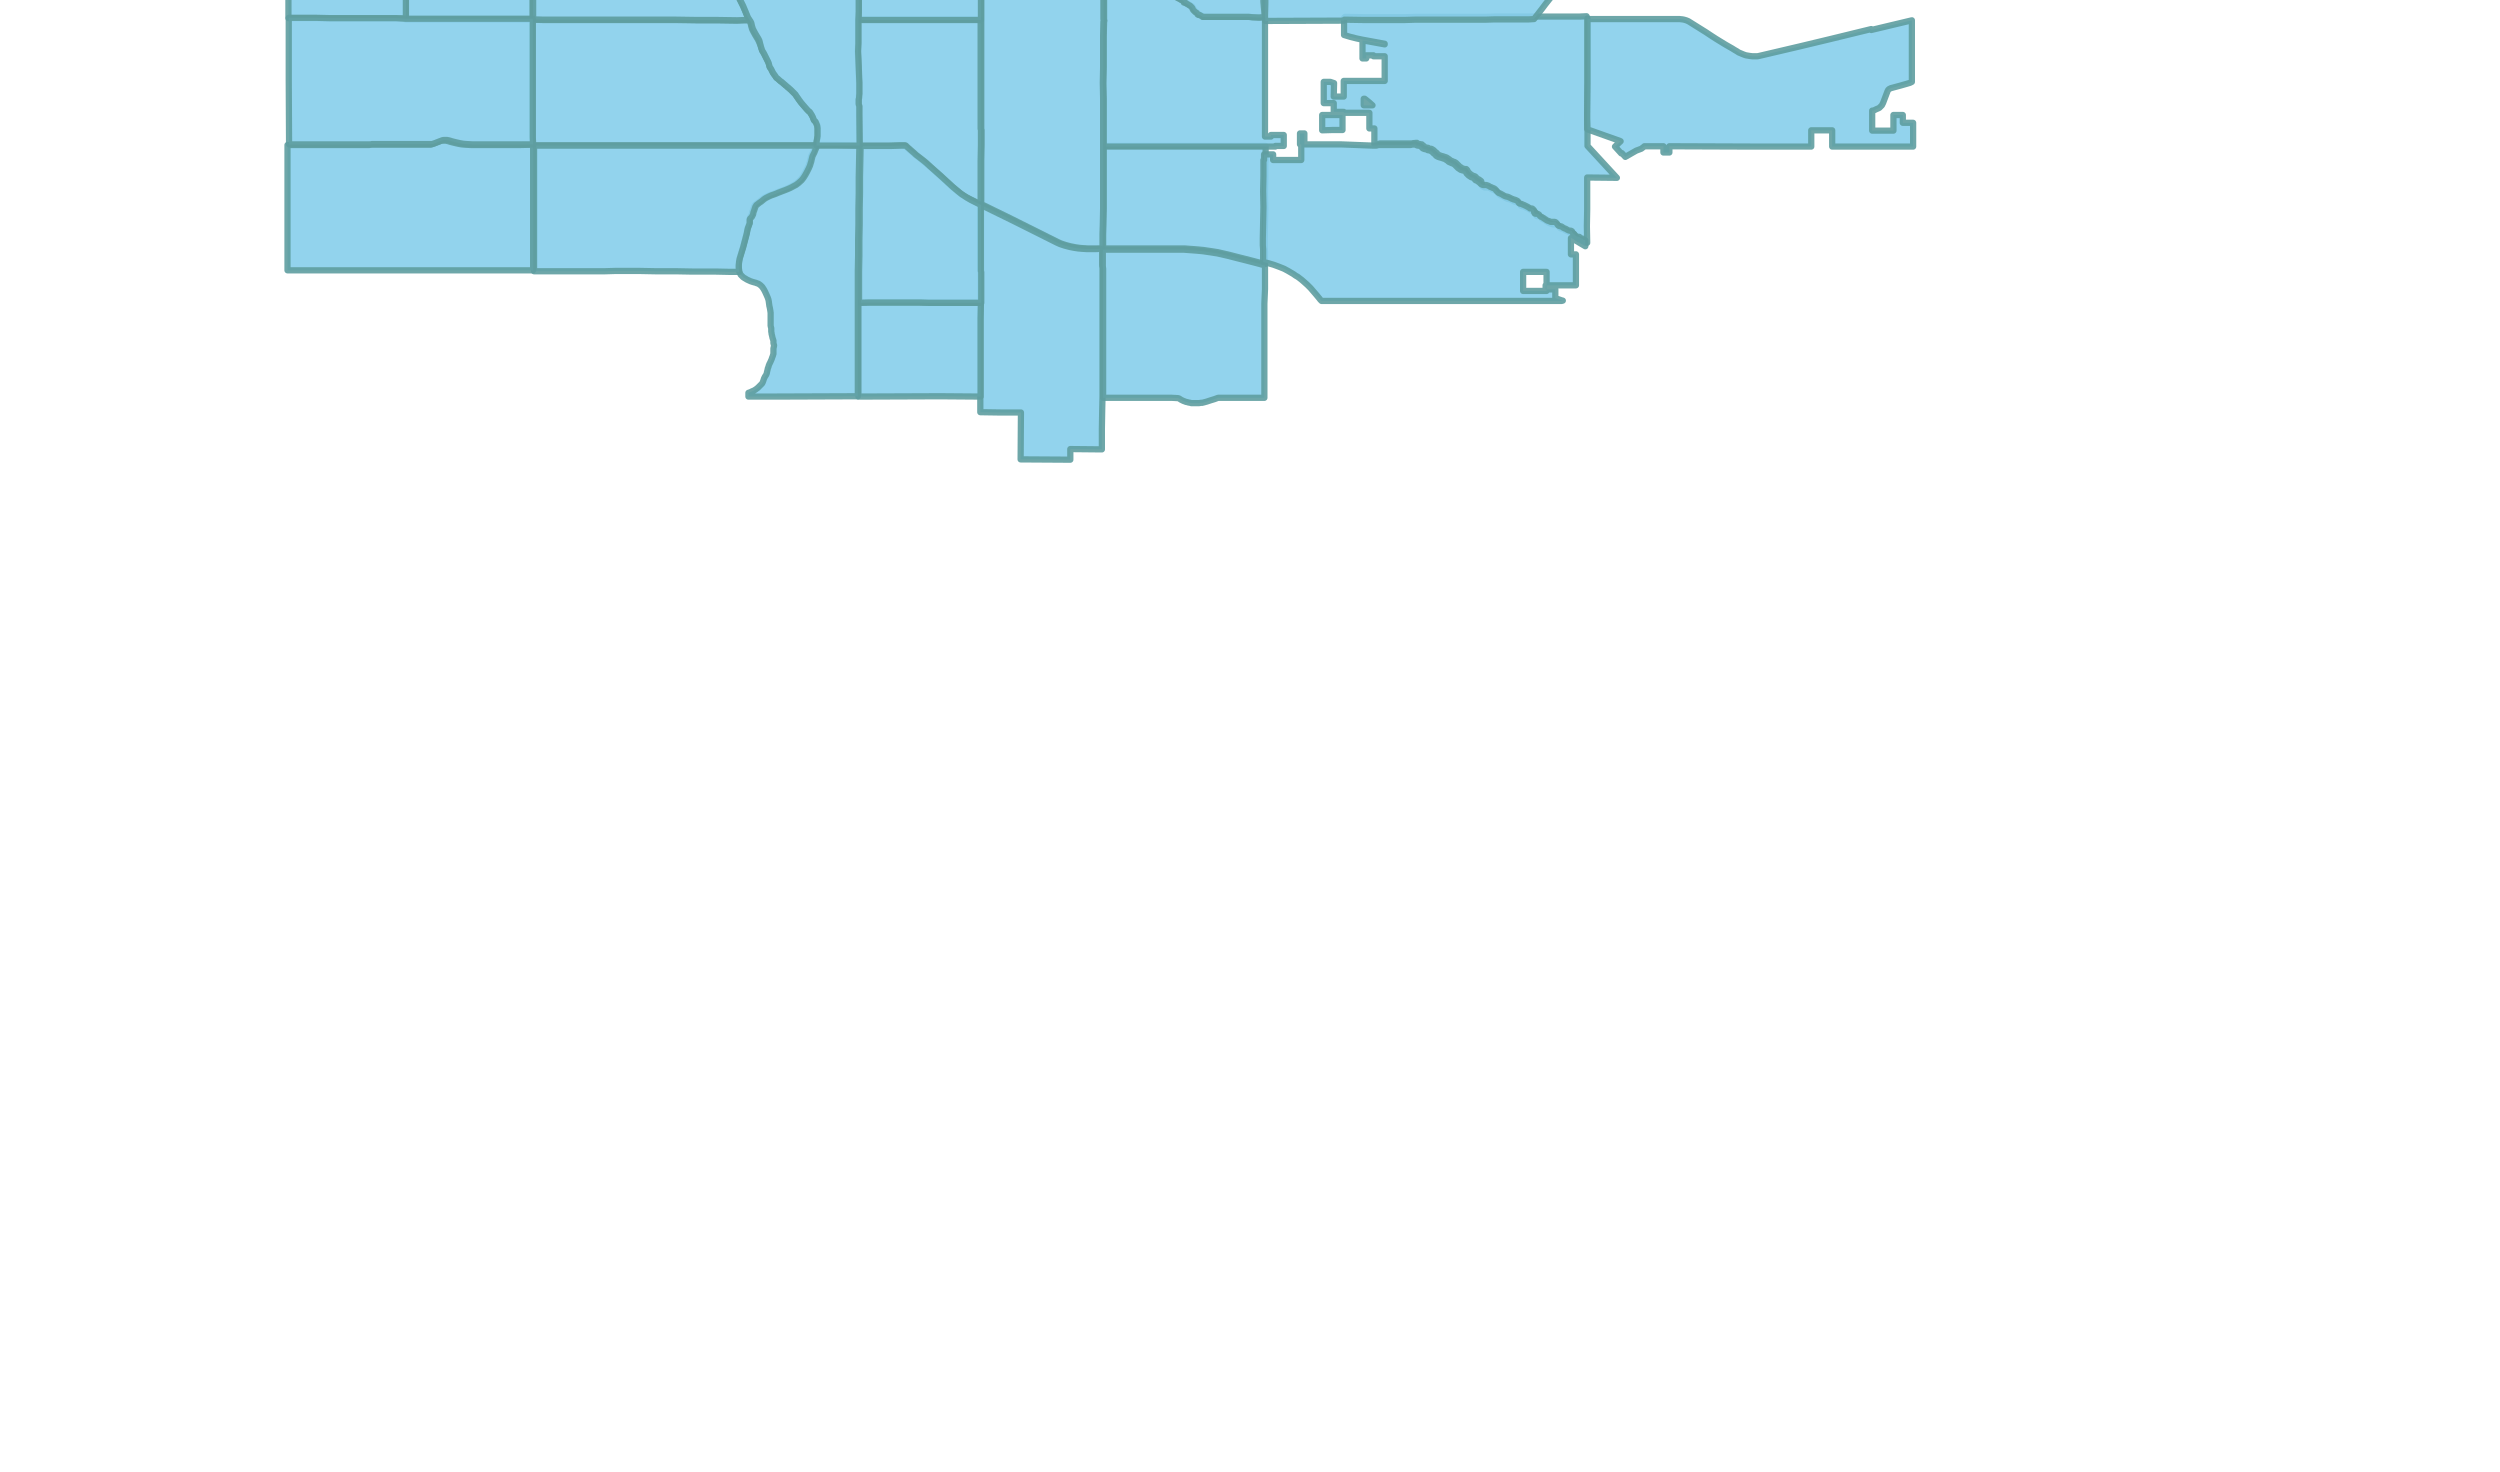 <?xml version="1.0" encoding="utf-8"?>
<!-- Generator: Adobe Illustrator 24.0.3, SVG Export Plug-In . SVG Version: 6.00 Build 0)  -->
<svg version="1.1" id="Layer_1" xmlns="http://www.w3.org/2000/svg" xmlns:xlink="http://www.w3.org/1999/xlink" x="0px" y="0px"
	 viewBox="0 300 800 471" overflow="scroll" style="position:absolute;enable-background:new 0 0 800 471;" xml:space="preserve">
<style type="text/css">
	.st0{fill:#87CEEB;stroke:#5F9EA0;stroke-width:2;stroke-linecap:round;stroke-linejoin:round;opacity:.9;}
</style>
<g id="statistical_neighborhoods">
	<path id="Auraria" class="st0" d="M239,210.9l0,0.4l0,0.1l0,0.5l0,0.3l0,0.3l0.1,0.5l0.1,0.5l0,0.4l0.1,0.6l0,0.6l0,0.6l0,0.2
		l0,0.3l0,0.3l0.1,0.3l0.1,0.2l0.1,0.3l0.1,0.2l0.1,0.3l0.1,0.2l0.1,0.1l0.1,0.3l0.1,0.3l0.1,0.3l0.1,0.3l0.1,0.3l0.1,0.4l0.1,0.2
		l0.1,0.2l0.3,0.6l0,0.1l0.1,0.2l0.1,0.2l0.1,0.3l0.1,0.3l0.1,0.2l0.5,0.9l0,0l0,0.1l0.1,0.1l0,0.1l0,0.1l0,0.1l0.1,0.2l0.1,0.1
		l0.1,0.1l0.1,0.1l0.1,0.2l0.1,0.2l0,0.1l0,0.1l0.1,0.1l0.1,0.2l0.1,0.1l0.2,0.2l0.2,0.3l0,0l0.1,0.2l-1,0l-0.4,0l-2.5,0l-0.2,0
		l-0.2,0l-0.1,0l-4,0.1l-0.4,0l-3,0l-2,0l-1.6,0l-0.8,0l-1-0.1l-1.3-0.1l-1.8-0.1l-1.5-0.1l-8.1-0.2l-4.2-0.1l-10.3-0.2l-2.1-0.1
		l-5.7-0.1l0.2-0.4l0.3-0.7l0.4-1.1l1.3-3.5l0.3-0.9l0.1-0.4l0.1-0.2l0.2-0.4l0.2-0.5l0.5-1.2l0.3-0.6l0.3-0.5l0,0l0.1-0.3l0.1-0.5
		l0.1-0.4l0.1-0.8l0.1-1l0.1-1.5l0-0.6l0-0.8l0-0.5l0-0.4l0-0.8l0-0.8l0.1-0.8l0-0.5l0.2-2l0.1-0.8l0.2-1.2l0.2-0.8l0.1-0.3l0.2-0.5
		l0.1-0.2l0.1-0.1l0.2-0.2l0.4-0.3l0.5-0.4l0.3-0.2l0.2-0.2l0.6-0.3l2.2-1.2l0.2-0.1l0.2-0.1l0.2-0.1l0.2-0.1l0.5-0.2l0.4-0.2
		l0.5-0.3l0.7-0.5l0.8-0.7l0.5-0.5l1-0.9l0.2-0.2l0.2-0.2l0.1-0.2l0.3-0.2l0.2-0.2l0.4-0.3l1-0.8l0.5-0.3l0.4-0.3l0.7-0.5l0.3-0.2
		l0.4-0.2l0.3-0.2l0.4-0.4l0.8-0.7l0.3-0.2l0.1-0.1l0.1-0.1l0.2-0.2l0.3-0.4l0.2-0.2l0.2-0.1l0.8-0.6l0.2-0.2l0.1-0.1l0.1,0l0.3,0
		l0.3,0l0.2,0l0.1,0l0.1,0l0,0l0,0.2l0,0.2l0,0.3l0.1,0.4l0.1,0.2l0.2,0.5l0.2,0.4l0.1,0.4l0.1,0.4l0.1,0.2l0.1,0.2l0.1,0.1l0.2,0.2
		l0.4,0.4l0.1,0.1l0.2,0.1l0.3,0.3l0.4,0.3l0.4,0.3l0.4,0.3l0.6,0.4l0.5,0.4l0.2,0.2l0.2,0.1l0.3,0.2l0.5,0.4l0.7,0.5l0.4,0.3
		l0.3,0.2l0.3,0.3l0.5,0.4l1,0.7l0.4,0.3l0.3,0.3l0.5,0.4l0.5,0.4l1.4,1l0.5,0.3l0.5,0.4l0.6,0.5l0.4,0.3l0.2,0.1l0.4,0.3l0.3,0.3
		l0.4,0.3l0.4,0.2l0.4,0.2l0.6,0.4l0.3,0.2l0.4,0.3l0.3,0.2l0.4,0.3l0.2,0.2l0.5,0.5l0.2,0.2l0.2,0.2l0.3,0.5l0.3,0.4l0.2,0.3
		l0.3,0.6l0.1,0.1l0.2,0.3l0.1,0.2l0.1,0.3l0,0l0.2,0.4l0.1,0.3l0.1,0.2l0.1,0.1l0.1,0.2l0.1,0.2l0.1,0.1l0.1,0.2l0.2,0.5l0.1,0.2
		l0.1,0.2l0,0.2l0,0.1l0,0.1l-0.1,1.3l0,0.3L239,210.9z"/>
	<path id="Cory_-_Merrill" class="st0" d="M404.9,351.8L404.9,351.8l0,5.1l-0.1,5l0.1,5l-0.1,5.1l-0.1,5l0,2.2l0.1,1.3l0,2.8l0,0.8
		l0,0.2l0,0.2l-0.8-0.2l-0.7-0.2l-1.9-0.5l-3.1-0.8l-2-0.5l-3.1-0.8l-3.5-0.8l-1.9-0.3l-2.7-0.4l-2.1-0.2l-2.7-0.2l-1.3-0.1l-0.7,0
		l-0.8,0l-1.7,0l-7,0l-4.8,0l-8.5,0l-2.5,0l0-0.4l0-0.4l0-0.3l0-3.4l0.1-3.2l0.1-5l0-5.1l0-5l0-5l0-5l3.4,0l3.2,0l3.2,0l3.2,0l3.2,0
		l3.2,0l3.2,0l3.3,0l3.3,0l3.2,0l3.2,0l3.2,0l3.3,0l3.2,0l3.2,0l1.6,0l1.7,0l0,3.2l0,1.8L404.9,351.8z"/>
	<path id="Belcaro" class="st0" d="M404.7,305.2l0.1,1.4l0,20.2l0,16.9l1.9,0l0-0.5l4.1,0l0,3.5l-2.7,0l0,0.2l-2.9,0l-0.2,0l-1.7,0
		l-1.6,0l-3.2,0l-3.2,0l-3.3,0l-3.2,0l-3.2,0l-3.2,0l-3.3,0l-3.3,0l-3.2,0l-3.2,0l-3.2,0l-3.2,0l-3.2,0l-3.2,0l-3.4,0l0-5l0-5.1l0-5
		l-0.1-5.1l0.1-5l0-4.6l0-0.5l0-5l0.1-4.5l0.1-0.5l-0.1-0.2l0-1.5l0-3.5l0-2.8l0-0.5l0-0.9l0-2.2l0-1l0.9-0.1l0.2,0l0.3,0l0.4-0.1
		l0.5-0.1l0.4,0l0.7,0l0.6-0.1l0.3,0l0.4,0l0.3,0l0.4,0l0.6,0l0.4,0l0.8,0l0.3,0l0.2,0l0.4,0.1l0.3,0.1l0.2,0l0.5,0.1l0.3,0l0.2,0
		l0.3,0l0.2,0l0.4,0l0.3,0l0.2,0l0.3,0l0.2,0.1l0.5,0.1l0.4,0.1l0.4,0.1l0.2,0l0.3,0.1l0.3,0.1l0.4,0.1l0.3,0.1l0.4,0l0.2,0l0.2,0
		l0.3,0l0.2,0l0.2,0.1l0.2,0.1l0.4,0.2l0.4,0.2l0.4,0.2l0.4,0.2l0.4,0.2l0.3,0.1l0.3,0.2l0.1,0.1l0.2,0.1l0.3,0.1l0.2,0.1l0.6,0.2
		l0.3,0.1l0.2,0.1l0.3,0.1l0.2,0l0.4,0.1l0.1,0l0.2,0.1l0.2,0.1l0.1,0.1l0.2,0.2l0.4,0.4l0.3,0.3l0.2,0.2l0.3,0.3l0.2,0.2l0.1,0.2
		l0.3,0.2l0.2,0.1l0.2,0.1l0.1,0l0.3,0.2l0.2,0.1l0.1,0.1l0.2,0.1l0.3,0.1l0.2,0.1l0.2,0.1l0.1,0.2l0,0.2l0,0.1l0,0l0.2,0l0.2,0
		l0.3,0.2l0.4,0.3l0.2,0.1l0.3,0.2l0.2,0.1l0.2,0.1l0.2,0.2l0.1,0.2l0.2,0.3l0,0.1l0.1,0.2l0.1,0.2l0.1,0.1l0.1,0.1l0.3,0.3l0.1,0.1
		l0.1,0.1l0.2,0.1l0.2,0.1l0.1,0.1l0.1,0.2l0.1,0.2l0.1,0.1l0.3,0.1l0.3,0l0.1,0.1l0.2,0.1l0.2,0.1l0.2,0.1l0.2,0.2l4.7,0l1.7,0
		l1.7,0l1.6,0l1.7,0l1.7,0l1.7,0l1,0.1l2.3,0.1l1.2-0.1L404.7,305.2z"/>
	<path id="Washington_Park" class="st0" d="M353.1,293.8l0,1l0,2.2l0,0.9l0,0.5l0,2.8l0,3.5l0,1.5l0.1,0.2l-0.1,0.5l-0.1,4.5l0,5
		l0,0.5l0,4.6l-0.1,5l0.1,5.1l0,5l0,5.1l0,5l0,5l0,5l0,5l0,5.1l-0.1,5l-0.1,3.2l0,3.4l0,0.3l0,0.4l0,0.4l-1.7,0l-3.1,0l-1.6-0.1
		l-1.1-0.1l-1.3-0.2l-1.5-0.3l-1.5-0.4l-1.5-0.5l-1.1-0.5l-1.8-0.9l-8-4l-1.2-0.6l-0.6-0.3l-3-1.5l-9.4-4.6l-0.4-0.2l0-0.5l0-1.3
		l0-0.8l0-1.1l0-5.1l0-4.9l0.1-5.2l0-4.9l-0.1-0.2l0-4.9l0-5.1l0-5l0-5l0-5l0-5l0-5l0-1.2l0-3.8l0-5l0.7,0l0-5l0-4.1l-0.2-0.5l0-0.6
		l0.3,0.1l0.3,0.1l0.2,0l0.2,0.1l0.3,0.1l0.2,0l1.7,0.4l0.7,0.2l0.2,0l0.3,0.1l0.4,0.1l0.4,0.1l0.2,0.1l0.3,0.1l0.3,0.1l0.4,0.1
		l0.2,0.1l0.3,0.1l0.1,0.1l0.2,0l0.3,0.1l0.3,0.1l0.4,0.1l0.2,0.1l0.3,0.1l0.1,0.1l0.2,0.1l0.2,0.1l0.2,0.1l0.2,0.2l0.2,0.2l0.3,0.3
		l0.3,0.3l0.3,0.3l0.2,0.2l0.2,0.2l0.2,0.2l0.2,0.2l0.2,0.1l0.2,0.1l0.2,0.2l0.2,0.2l0.1,0.1l0.2,0.2l0.1,0.1l0.3,0.3l0.4,0.4
		l0.1,0.1l0.2,0.2l0.2,0.2l0.2,0.2l0.2,0.2l0.2,0.2l0.2,0.2l0.2,0.2l0.2,0.1l0.4,0.3l0.5,0.4l0.5,0.3l0.3,0.2l0.4,0.3l0.4,0.3
		l0.4,0.2l0.3,0.1l0.3,0.2l0.4,0.2l0.3,0.2l0.2,0.2l0.2,0.1l0.2,0.1l0.3,0.1l0.3,0.1l0.3,0.1l0.2,0.1l0.1,0l0.2,0l0.2,0l0.1,0l0.1,0
		l0.1,0l0.1,0l0.2,0l0.2,0.1l0.2,0.1l0.2,0l0.2,0l0.2,0l0.3-0.1l0.3-0.1l0.2,0l0.3-0.1l0.2-0.1l0.2-0.1l0.2-0.1l0.4-0.2l0.3-0.2
		l0.2-0.2l0.2-0.1l0.1-0.1l0.1,0l0.2,0l0.1,0l0.1,0l0.2-0.1l0.1-0.1l0.2-0.1l0.3-0.1l0.3-0.1l0.2-0.1l0.2-0.1l0.3-0.3l0.2-0.2
		l0.2-0.1l0.1-0.1l0.2-0.1l0.3-0.1l0.3-0.1l0.4-0.1l0.5-0.1l0.5-0.1l0.4-0.1l0.2-0.1l0.2-0.1l0.3-0.1l0.4-0.1l0.5-0.1l0.4-0.1l0.3,0
		l0.3,0l0.3,0l0.3,0l0.3,0l0.3,0l0.3,0l0.3,0l0.4,0l0.4,0l0.4,0l0.2,0l0.1,0l0.1,0l0.2,0l0.2,0l0.3,0l0.2,0l0.1,0l0.3,0l0.3,0l0.2,0
		L353.1,293.8L353.1,293.8z"/>
	<path id="Washington_Park_West" class="st0" d="M313.9,365.5l-0.4-0.2l-0.1-0.1l-3.2-1.6L309,363l-1.7-1.1l-1-0.8l-1.8-1.5
		l-3.7-3.4l-2.7-2.4l0,0l-0.9-0.8L296,352l-1.1-0.9l-2.2-1.7l-0.3-0.3L290,347l-0.5-0.5l-1.5,0l-3.3,0.1l-3.1,0l-3.2,0l-3.4,0
		l-0.1-9.9l0-0.4l0-1.9l0-0.5l-0.1-0.2l-0.1-0.4l0-0.3l0-0.5l0-0.5l0-0.2l0.1-0.4l0.1-1.4l0-2l0-1.5l-0.2-5.1l-0.2-5l0.1-2.6l0-2.4
		l0-2.5l0-2.6l1.7,0l1.7,0l1.6,0l1.6,0l1.6,0l1.7,0l1.6,0l1.8,0l1.8,0h0l0.1,0l1.6,0l1.6,0l1.6,0l1.6,0l1.6,0l1.6,0l1.6,0l1.6,0
		l1.6,0l1.6,0l1.6,0l1.6,0l1.6,0l1.6,0l1.6,0l0,5l0,5l0,5l0,5l0,5l0,5.1l0,4.9l0.1,0.2l0,4.9l-0.1,5.2l0,4.9l0,5.1l0,1.1l0,0.8
		l0,1.3L313.9,365.5z"/>
	<path id="Speer" class="st0" d="M314.4,286.2l0,0.6l0.2,0.5l0,4.1l0,5l-0.7,0l0,5l0,3.8l0,1.2l-1.6,0l-1.6,0l-1.6,0l-1.6,0l-1.6,0
		l-1.6,0l-1.6,0l-1.6,0l-1.6,0l-1.6,0l-1.6,0l-1.6,0l-1.6,0l-1.6,0l-1.6,0l-0.1,0h0l-1.8,0l-1.8,0l-1.6,0l-1.7,0l-1.6,0l-1.6,0
		l-1.6,0l-1.7,0l-1.7,0l0.1-2.6l0-2.4l0-2.5l0-2.5l0-2.5l0-1.3l0-1.2l0-2.5l0-2.5l0-2.8l0.1-4.4l-0.1-4.4l0-4.4l0.1-2.1l0.1-2.1
		l0-2.7l0-0.1l0-0.8l0-0.9l3.5,0l3.5,0l3.5,0l1.8,0l1.7,0l1.7,0l1.7,0l3.3,0l1.6,0l1.6,0l3.4,0l3.2,0l3.2,0l3.2,0l1.6,0l1.6,0
		l0.1,4.7l0,5.1l0,5l0,4.8l-0.1,0.3l-0.2,0.4l-0.3,0.4l-0.2,0.4l-0.2,0.6l0,0.2l0,1.7l-0.1,0.2L314.4,286.2z"/>
	<path id="Cherry_Creek" class="st0" d="M404.7,305.2l-0.6,0.3l-1.2,0.1l-2.3-0.1l-1-0.1l-1.7,0l-1.7,0l-1.7,0l-1.6,0l-1.7,0l-1.7,0
		l-4.7,0l-0.2-0.2l-0.2-0.1l-0.2-0.1l-0.2-0.1l-0.1-0.1l-0.3,0l-0.3-0.1l-0.1-0.1l-0.1-0.2l-0.1-0.2l-0.1-0.1l-0.2-0.1l-0.2-0.1
		l-0.1-0.1l-0.1-0.1l-0.3-0.3l-0.1-0.1l-0.1-0.1l-0.1-0.2l-0.1-0.2l0-0.1l-0.2-0.3L381,302l-0.2-0.2l-0.2-0.1l-0.2-0.1l-0.3-0.2
		l-0.2-0.1l-0.4-0.3l-0.3-0.2l-0.2,0l-0.2,0l0,0l0-0.1l0-0.2l-0.1-0.2l-0.2-0.1l-0.2-0.1l-0.3-0.1l-0.2-0.1l-0.1-0.1l-0.2-0.1
		l-0.3-0.2l-0.1,0l-0.2-0.1l-0.2-0.1l-0.3-0.2l-0.1-0.2l-0.2-0.2l-0.3-0.3l-0.2-0.2l-0.3-0.3l-0.4-0.4l-0.2-0.2l-0.1-0.1l-0.2-0.1
		l-0.2-0.1l-0.1,0l-0.4-0.1l-0.2,0l-0.3-0.1l-0.2-0.1l-0.3-0.1l-0.6-0.2l-0.2-0.1l-0.3-0.1l-0.2-0.1l-0.1-0.1l-0.3-0.2l-0.3-0.1
		l-0.4-0.2l-0.4-0.2l-0.4-0.2l-0.4-0.2l-0.4-0.2l-0.2-0.1l-0.2-0.1l-0.2,0l-0.3,0l-0.2,0l-0.2,0l-0.4,0l-0.3-0.1l-0.4-0.1l-0.3-0.1
		l-0.3-0.1l-0.2,0l-0.4-0.1l-0.4-0.1l-0.5-0.1l-0.2-0.1l-0.3,0l-0.2,0l-0.3,0l-0.4,0l-0.2,0l-0.3,0l-0.2,0l-0.3,0l-0.5-0.1l-0.2,0
		l-0.3-0.1l-0.4-0.1l-0.2,0l-0.3,0l-0.8,0l-0.4,0l-0.6,0l-0.4,0l-0.3,0l-0.4,0l-0.3,0l-0.6,0.1l-0.7,0l-0.4,0l-0.5,0.1l-0.4,0.1
		l-0.3,0l-0.2,0l-0.9,0.1l0-1.2l0-5.9l0-0.4l0-0.3l-0.4-2.7l0-4.3l0-4.4l0-4.4l0-2.3l-0.9-0.6l-0.4-0.3l-0.3-0.3l-0.2-0.2l-0.1-0.2
		l-0.1-0.3l1.6,0l0.4,0l1.6,0l1.8,0l1,0l0.6,0h1l0.6,0l1,0l0.7,0l0.9,0l0.8,0l0.8,0l0.9,0l0.7,0l0.9,0l0.7,0l1,0l0.6,0l1.1,0l1.7,0
		l0.5,0l1.2,0l1.7,0l0.3,0l1.4,0l1.7,0l0.2,0l0.9,0h0.6l0.8,0l0.9,0l0.7,0h1l0.5,0l2.8,0l1.7,0l0.1,0h1.6l1.4,0l1.5,0l1.5,0l1.5,0
		l1.5,0l0.8,0l0.7,0l1,0l0.4,0l1.2,0l0.3,0l1.4,0l1.8,0l0,0.8l0,2.6l0,0.6l0,2.7l0,1.7l0,4.4l0,4.3l0,2.9l0,1.5l0,0.9l0,3.4l0,3.2
		l0,1.2l0,4.4L404.7,305.2z"/>
	<path id="Country_Club" class="st0" d="M350.7,266.2l0.1,0.3l0.1,0.2l0.2,0.2l0.3,0.3l0.4,0.3l0.9,0.6l0,2.3l0,4.4l0,4.4l0,4.3
		l0.4,2.7l0,0.3l0,0.4l0,5.9l0,1.2l-0.1,0l-0.2,0l-0.2,0l-0.3,0l-0.3,0l-0.1,0l-0.2,0l-0.3,0l-0.2,0l-0.2,0l-0.1,0l-0.1,0l-0.2,0
		l-0.4,0l-0.4,0l-0.4,0l-0.3,0l-0.3,0l-0.3,0l-0.3,0l-0.3,0l-0.3,0l-0.3,0l-0.3,0l-0.4,0.1l-0.5,0.1l-0.4,0.1l-0.3,0.1l-0.2,0.1
		l-0.2,0.1l-0.4,0.1l-0.5,0.1l-0.5,0.1l-0.4,0.1l-0.3,0.1l-0.3,0.1l-0.2,0.1l-0.1,0.1l-0.2,0.1l-0.2,0.2l-0.3,0.3l-0.2,0.1l-0.2,0.1
		l-0.3,0.1l-0.3,0.1l-0.2,0.1l-0.1,0.1l-0.2,0.1l-0.1,0l-0.1,0l-0.2,0l-0.1,0l-0.1,0.1l-0.2,0.1l-0.2,0.2l-0.3,0.2l-0.4,0.2
		l-0.2,0.1l-0.2,0.1l-0.2,0.1l-0.3,0.1l-0.2,0l-0.3,0.1L337,298l-0.2,0l-0.2,0l-0.2,0l-0.2-0.1l-0.2-0.1l-0.2,0l-0.1,0l-0.1,0
		l-0.1,0l-0.1,0l-0.2,0l-0.2,0l-0.1,0l-0.2-0.1l-0.3-0.1l-0.3-0.1l-0.3-0.1l-0.2-0.1l-0.2-0.1l-0.2-0.2l-0.3-0.2l-0.4-0.2l-0.3-0.2
		l-0.3-0.1l-0.4-0.2l-0.4-0.3l-0.4-0.3l-0.3-0.2l-0.5-0.3l-0.5-0.4l-0.4-0.3l-0.2-0.1l-0.2-0.2l-0.2-0.2l-0.2-0.2l-0.2-0.2l-0.2-0.2
		l-0.2-0.2l-0.2-0.2l-0.1-0.1l-0.4-0.4L327,292l-0.1-0.1l-0.2-0.2l-0.1-0.1l-0.2-0.2l-0.2-0.2l-0.2-0.1l-0.2-0.1l-0.2-0.2l-0.2-0.2
		l-0.2-0.2l-0.2-0.2l-0.3-0.3l-0.3-0.3l-0.3-0.3l-0.2-0.2l-0.2-0.2l-0.2-0.1l-0.2-0.1l-0.2-0.1l-0.1-0.1l-0.3-0.1l-0.2-0.1l-0.4-0.1
		l-0.3-0.1l-0.3-0.1l-0.2,0l-0.1-0.1l-0.3-0.1l-0.2-0.1l-0.4-0.1l-0.3-0.1l-0.3-0.1l-0.2-0.1l-0.4-0.1l-0.4-0.1l-0.3-0.1l-0.2,0
		l-0.7-0.2l-1.7-0.4l-0.2,0l-0.3-0.1l-0.2-0.1l-0.2,0l-0.3-0.1l-0.3-0.1l-0.1-0.8l0.1-0.2l0-1.7l0-0.2l0.2-0.6l0.2-0.4l0.3-0.4
		l0.2-0.4l0.1-0.3l0-4.8l0-5l0-5.1l-0.1-4.7l0-5l3.2,0l3.2,0l3.2,0l1.6,0l1.6,0l1.6,0l1.6,0l1.6,0l1.9,0l2.9,0l1.6,0l1.6,0l1.6,0
		l1.6,0l1.6,0l1.6,0l1.6,0l1.6,0l0,5l0.1,0.6L350.7,266.2z"/>
	<path id="Congress_Park" class="st0" d="M404.8,225.9l0,5.1l0,4.4l0,4.5l0,1.1l0,2.9l0,2.2l0,2.2l0,2.9l0,1.5l0,3.5l0,5.3l0,1.2
		l0,3.6l-1.8,0l-1.4,0l-0.3,0l-1.2,0l-0.4,0l-1,0l-0.7,0l-0.8,0l-1.5,0l-1.5,0l-1.5,0l-1.5,0l-1.4,0h-1.6l-0.1,0l-1.7,0l-2.8,0
		l-0.5,0h-1l-0.7,0l-0.9,0l-0.8,0h-0.6l-0.9,0l-0.2,0l-1.7,0l-1.4,0l-0.3,0l-1.7,0l-1.2,0l-0.5,0l-1.7,0l-1.1,0l-0.6,0l-1,0l-0.7,0
		l-0.9,0l-0.7,0l-0.9,0l-0.8,0l-0.8,0l-0.9,0l-0.7,0l-1,0l-0.6,0h-1l-0.6,0l-1,0l-1.8,0l-1.6,0l-0.4,0l-1.6,0l0-4.2l-0.1-0.6l0-5
		l0.1-3.8l0.2-0.5l0.5-0.7l0.2-0.4l0-1.1l0-1.3l0.1-0.9l0-3.3l0-4.4l0-4.9l0-4.4l0-3.7l0-0.7l0.9-0.1l0.5-0.1l0.4-0.1l0.9-0.2l1-0.1
		l0.9-0.1l0.3,0l0.3,0l1.3,0l1.6,0l1.6,0l1.6,0l1.4,0l1.2,0l1.5,0l0.1,0l1.6,0l0.1,0l1.6,0l1.6,0l1.6,0l1.6,0l1.5,0l0.1,0l1.6,0
		l1.6,0l0.1,0l1.4,0l0.2,0l1.3,0l0.3,0l1.2,0l0.4,0l1.1,0l2,0l1,0l0.6,0l0.9,0l0.7,0l1.6,0l0.8,0l1,0l3.1,0l3.3,0l1.5,0L404.8,225.9
		z"/>
	<path id="City_Park" class="st0" d="M405,195.6l0,5l0,5.1l0,3.5l0,3.2l0,3.3l0,1l0,2.3l0,1.7l0,0.5l0,1l0,3.5l-1.8,0l-1.5,0l-3.3,0
		l-3.1,0l-1,0l-0.8,0l-1.6,0l-0.7,0l-0.9,0l-0.6,0l-1,0l-2,0l-1.1,0l-0.4,0l-1.2,0l-0.3,0l-1.3,0l-0.2,0l-1.4,0l-0.1,0l-1.6,0
		l-1.6,0l-0.1,0l-1.5,0l-1.6,0l-1.6,0l-1.6,0l-1.6,0l-0.1,0l-1.6,0l-0.1,0l-1.5,0l-1.2,0l-1.4,0l-1.6,0l-1.6,0l-1.6,0l-1.3,0l-0.3,0
		l-0.3,0l-0.9,0.1l-1,0.1l-0.9,0.2l-0.4,0.1l-0.5,0.1l-0.9,0.1l0-4.5l0-4.6l0-4.2l0-6l0-3.5l0-3.5l0-3.5l1.5,0l1.2-0.1l1.1-0.1
		l1.4-0.2l1.7-0.2l1.7-0.2l3.8-0.4l1-0.1l1.2,0l12.9,0l2.2,0l9.2,0l6.9,0l2.3,0L405,195.6z"/>
	<path id="Washington_Virginia_Vale" class="st0" d="M508,305.9l0,0.4l0,0.8l0,3.3l0,3l0,0.1l0,1.3l0,1.6l0,10.1l-0.1,9.9l0,0.5
		l0,1.2l0,3.3l0.1,0l0,5.3l9.4,10.2l-9.5-0.1l0,10.1l-0.1,5.5l0.1,5.3l-0.2-0.1l-0.2,0l-0.2-0.1l-0.1-0.1l-0.1-0.1l-0.1-0.1
		l-0.1-0.1l-0.1,0l-0.1,0l-0.2-0.1l-0.1,0l-0.1-0.1l-0.1-0.1l-0.1-0.1l-0.1-0.1l-0.1,0l-0.1,0l-0.2,0l-0.2-0.1l-0.1,0l-0.2-0.1
		l-0.3-0.2l-0.1-0.1l-0.2-0.2l-0.1-0.1l-0.1-0.1l-0.1-0.1l-0.2-0.1l-0.1-0.1l-0.1-0.2l-0.1-0.2l0-0.1l-0.1-0.1l-0.1-0.1l-0.3-0.1
		l-0.2,0l-0.2,0l0,0l-0.3-0.1l-0.2-0.1l-0.2-0.1l-0.3-0.2l-0.2-0.1l-0.3-0.1l-0.2-0.1l-0.2-0.1l-0.2-0.1l-0.2-0.2l-0.2-0.1l-0.2-0.1
		l-0.2,0l-0.4-0.1l-0.2-0.1l-0.1-0.1l-0.1-0.1l-0.1-0.2l-0.1-0.1l-0.1-0.2l-0.1-0.1l-0.1-0.1l-0.1-0.1l-0.1-0.1l-0.3-0.1l-0.2,0
		l-0.2,0l-0.2,0l-0.4,0l-0.2,0l-0.1,0l-0.2-0.1l-0.2-0.1l-0.3-0.1l-0.3-0.1l-0.2-0.1l-0.3-0.2l-0.1-0.1l-0.2-0.1l-0.2-0.1l-0.1-0.1
		l-0.1-0.1l-0.2-0.1l-0.2-0.1l-0.1-0.1l-0.2-0.1l-0.1,0l-0.2-0.1l-0.1-0.1l-0.1-0.1l-0.1-0.1l-0.1-0.2l-0.2-0.2l-0.2-0.1l-0.3-0.1
		l-0.3,0l-0.2,0l-0.1,0l-0.2-0.1l-0.1-0.2l-0.1-0.2l0-0.2l0-0.2l0-0.1l-0.1-0.2l-0.1-0.1l-0.1-0.1l-0.1-0.1l-0.1-0.1l-0.2-0.1l0,0
		l-0.2,0l0,0l-0.1,0l-0.1,0l-0.1,0l-0.1,0l-0.1-0.1l-0.1-0.1l-0.2-0.1l-0.3-0.2l-0.2-0.1l-0.2-0.1l-0.2-0.1l-0.2-0.1l-0.2-0.1
		l-0.2-0.1l-0.3-0.1l-0.2-0.1l-0.2-0.1l-0.3-0.1l-0.1,0l-0.1,0l-0.3-0.1l-0.1-0.1l-0.1-0.1l-0.1-0.2l-0.1-0.2l-0.1-0.1l-0.1-0.1
		l-0.2-0.1l-0.2-0.1l-0.2-0.1l-0.3-0.1l-0.4-0.1l-0.2-0.1l-0.3-0.1l-0.2-0.1l-0.2-0.1l-0.2-0.1l-0.2-0.1l-0.2-0.1l-0.3-0.1l-0.2-0.1
		l-0.2,0l-0.1,0l-0.5-0.2l-0.4-0.2l-0.3-0.2l-0.2-0.1l-0.2-0.1l-0.1-0.1l-0.3-0.1l-0.2-0.1l-0.1,0l-0.3-0.2l-0.1-0.1l-0.2-0.2
		l-0.2-0.2l-0.1-0.1l0-0.1l-0.1-0.1l-0.2-0.2l-0.1-0.1l-0.3-0.2l-0.2-0.1l-0.3-0.1l-0.2-0.1l-0.2-0.1l-0.3-0.1l-0.2-0.1l-0.3-0.2
		l-0.2-0.1l-0.3-0.1l-0.3-0.1l-0.2,0l-0.3,0l-0.4,0l-0.2,0l-0.2-0.1l-0.2-0.1l-0.2-0.1l-0.2-0.2L474,358l-0.1-0.1l-0.1-0.1l-0.2-0.1
		l-0.1-0.1l-0.1-0.1l-0.2-0.1l-0.2-0.1l-0.3-0.1l-0.1-0.1l-0.1-0.1l-0.1-0.2l-0.1-0.1l-0.2-0.2l-0.2-0.1l-0.3-0.1l-0.3-0.1l-0.2-0.1
		l-0.1-0.1l-0.2-0.1l-0.1-0.1l-0.2-0.1l-0.1-0.1l-0.1-0.1l-0.2-0.2l-0.3-0.3l-0.1-0.2l-0.1-0.2l-0.1-0.2l-0.1-0.1l-0.1-0.1l-0.1-0.1
		l-0.2,0l-0.2,0l-0.4-0.1l-0.3-0.1l-0.3-0.1l-0.1-0.1l-0.1-0.1l-0.2-0.1l-0.3-0.2l-0.1-0.1l-0.2-0.2l-0.6-0.6l-0.1-0.1l-0.2-0.2
		l-0.2-0.1l-0.1-0.1l-0.3-0.1l-0.3-0.1l-0.4-0.2l-0.3-0.1l-0.3-0.2l-0.2-0.2l-0.3-0.2l-0.3-0.2l-0.3-0.2l-0.3-0.1l-0.3-0.1l-0.3-0.1
		l-0.3-0.1l-0.4-0.1l-0.6-0.2l-0.2-0.1l-0.2-0.1l-0.3-0.2l-0.1-0.2l-0.2-0.2l-0.1-0.1l-0.2-0.1l-0.3-0.3l-0.3-0.3l-0.1-0.1l-0.2-0.1
		l-0.3-0.2l-0.2-0.1l-0.2,0l-0.3,0l-0.2-0.1l-0.2-0.1l-0.1-0.1l-0.7-0.1l-0.2-0.1l0,0l-0.3-0.1l-0.1-0.1l-0.1-0.2l-0.2-0.1l-0.1-0.1
		l-0.1-0.1l-0.1-0.1l-0.1-0.1l-0.1,0l-0.1,0l-0.4-0.1l-0.3,0l-0.2-0.1l-0.3-0.1l-0.1-0.1l-0.1-0.1l0,0l-1.2,0.1l-0.3,0.1l-0.3,0
		l-0.2,0l-0.3,0l-0.5,0l-2.7,0l-1.8,0l-1.6,0l-2.1,0l-0.3,0l-0.3,0l-0.2,0l-0.3,0.1l-0.4,0.1l-0.2,0l-0.3,0l-0.4,0l-0.1,0l-0.1,0
		l0-5l-1.6,0l0-5l-1.5,0l-6.7,0l0-0.3l-3.2,0l0-2.8l-3.2,0l0-2l0-4.8l2.1,0l1.2,0.4l-0.1,4.3l3.2,0l0-3.2v0l0-1.8l4.3,0l8.8,0l0-7.9
		l-3.6,0l0-0.3l-2.3,0l0,1l-1.2,0l0-5.8l7.1,1.3l0-0.2l-7.1-1.3l-1.9-0.4l-1.6-0.4l-0.4-0.1l-2-0.6l0-5.5l0.3-0.3l6.2,0.1l3.3,0
		l3.2,0l3.3,0l3.3,0l3.2-0.1l3.2,0l3.2,0l3.2,0l3.2,0l3.2,0l3.2,0l3.3,0l3.2-0.1l3.4,0l0.4,0l2.7,0l1.9,0l2.5,0l1.5,0l2.8,0l6.1,0
		l5.6,0l2.2-0.1L508,305.9z M436.4,331.6l0,2.1l2.8,0l-1-0.9l-1.1-0.9l-0.4-0.3L436.4,331.6z M426.4,341.6l-3.3,0.1l0-2.6l0-2.3
		l3.3,0l3.2,0l0,3.7l0,1.1l-1.6,0L426.4,341.6z"/>
	<path id="Barnum" class="st0" d="M170.3,266.3l0,0.2l0,1.3l0,1.4l0,2.9l0,1.5l0,0.1l0,2.3l0,2l0,0.5l0,2.5l0,1.4l0,1.1l0,2.5l0,0.8
		l0,1.7l0.1,2.5l0,2.5l0,2.1l0,0.4l0,4v1.1l0,5.1l-3.4,0l-1.7,0l-1.7,0l-1.7,0l-1.7,0l-1.7,0l-1.5,0l-1.9,0l-1.7,0l-1.7,0l-1.7,0
		l-3.4,0l-1.7,0l-1.7,0l-1.7,0l-1.6,0l-1.8,0l-1.6,0l-3.3,0l-3.4,0l0-1.5l0-4.4l0-4.4l0.1-4.4l-0.1-4.4l0-4.4l0-4.4l0-4.5l0.7,0
		l0-4.4v-2.6l0-0.4l0-0.2l0.9,0h0l5.8,0l6.4,0.1l2.5,0l1.2,0l1.2,0.1l0.3,0l0.4,0l1.3,0.1l0.3,0l1.2,0.1l2.2,0l5.5,0l0.2,0l5.6,0
		l4,0L170.3,266.3z"/>
	<path id="Barnum_West" class="st0" d="M130.6,265.9l0,0.2l0,0.4v2.6l0,4.4l-0.7,0l0,4.5l0,4.4l0,4.4l0.1,4.4l-0.1,4.4l0,4.4l0,4.4
		l0,1.5l-3.3,0l-3.3,0l-3.3,0l-4.9,0l-3,0l-2.6,0l-4.1,0l-4.2-0.1l-2.3,0l-0.5,0l-2.8,0l-3.3,0l0,0v0l0-20.1l0.1-20l5.1,0l7,0l0.4,0
		l1.6,0.1l1.1,0.1l0.9,0.1l0.7,0l11,0l9.4,0L130.6,265.9z"/>
	<path id="West_Colfax" class="st0" d="M170.1,208.5l0,3.3l0,3.3l0,3.4l0,0.9l0,4.8l0,0.7l0,1l0,0.7l0.2,5l-0.1,3.9l-0.3,0.1l-0.1,0
		l-0.3,0.2l-0.3,0.2l-0.1,0.1l-0.2,0.1l-0.8,0.4l-0.1,0.1l-0.1,0l-0.1,0.1l-0.1,0l-0.1,0l-0.2,0l0,0l-0.2,0l-0.2,0l-0.2,0.1
		l-0.7,0.2l-0.8,0.2l-0.3,0l-0.2,0l-0.1,0l-0.2,0l-0.1,0l-0.1,0l-0.2,0l-0.1,0l-0.2,0l-0.3,0l-0.5,0.1l-0.1,0l-0.2,0l-0.2,0l-0.2,0
		l-0.3,0.1l0,0h0l-0.2,0l-0.1,0l-0.1,0l-0.1,0l-0.8,0.3l-0.3,0.1l-0.1,0l-0.1,0l-0.5,0.1l0,0l-0.1,0l-0.6,0.1l-0.2,0l-0.5,0.1
		l-0.1,0l-0.2,0l0,0l-0.2,0l-0.2,0l-0.2,0l-0.3,0l-1,0.1l-0.2,0l-0.2,0l0,0l-1,0.2l-0.2,0l-0.1,0l0,0l-0.1,0l-0.1,0l-0.1,0l-0.1,0
		l-0.1,0l-0.1,0l-0.1,0.1l0,0l-0.2,0.1l0,0l-0.4,0.3l0,0l0,0l-0.1,0l-0.1,0.1l-0.1,0.1l-0.1,0.1l-0.2,0.1l-0.2,0.1l-0.2,0.1l-0.1,0
		l-0.1,0l-0.2,0l-0.2,0l-0.8,0l0,0l-0.1,0l-0.1,0l-0.1,0l-0.1,0l-0.1,0l-0.3-0.2l-0.8-0.4l-0.1-0.1l-0.1-0.1l-0.1,0l-0.1,0l0,0
		l-0.1,0l-0.2,0l-0.1,0l-0.1,0l-0.4,0l-0.3,0l-0.3,0l-0.2,0l-0.1,0l-0.1,0l-0.3-0.1l-0.3-0.1l-0.2-0.1l-0.3-0.1l-0.2,0l-0.3,0
		l-0.3,0l-0.3,0l-0.2,0l-0.2,0l-0.3,0.1l-0.2,0.1l-0.3,0.1l-0.3,0.1l-0.3,0.1l-0.3,0.2l-0.3,0.2l-0.2,0.1l-0.2,0.1l-0.2,0.1
		l-0.2,0.1l-0.2,0.1l-0.1,0l-0.1,0l-0.1,0l-0.1,0.1l-0.2,0.2l-0.1,0.1l-0.1,0.1l-0.2,0l-0.2,0l-0.1,0l-0.1,0l-0.1,0l-0.1,0l-0.1,0
		l-0.1,0.1l-0.1,0.1l-0.1,0.1l0,0.1l0,0.1l-0.1,0.1l-0.1,0.1l-0.1,0.1l-0.1,0.1l-0.2,0.1l-0.1,0.1l-0.2,0.1l-0.2,0l-0.1,0l-0.1,0
		l-0.1,0l-0.1,0l-0.1,0l-0.1,0l-0.1,0l-0.1,0l-0.1,0l-0.1,0l-0.1,0l-0.1,0l-0.1,0l-0.1,0l-0.1,0l-0.1,0.1l-0.2,0.2l-0.1,0l-0.1,0
		l-0.1,0l-0.1,0l-0.1,0l-0.1,0l0,0l0-0.1l0,0l0,0l-0.1,0l-0.1,0l-0.1,0l-0.1,0l-0.1,0l0,0l-0.1,0l0,0l-0.1,0l-0.1,0l-0.1,0l-0.1,0.1
		l-0.1,0.1l0,0.1l0,0l-0.1,0.1l-0.1,0l-0.2,0.1l-0.1,0l-0.1,0l-0.1,0l-0.1,0l-0.1,0l-0.1,0l-0.1,0l-0.1-0.1l-0.1,0l-0.1,0l-0.1-0.1
		l-0.1,0l-0.1,0l-0.1,0l-0.1-0.1l-0.1-0.1l-0.1-0.1l-0.1,0l-0.1,0l-0.1,0l-0.1,0l-0.1,0l-0.1,0l-0.1,0l-0.1,0l-0.1,0l-0.1,0l-0.1,0
		l-0.1,0l-0.1,0l-0.1,0l-0.5-0.1l-0.3,0l-0.2,0l-0.1,0l-0.1,0l-0.1-0.1l-0.1,0l-0.1,0l-0.1,0l-0.5,0l-0.3,0l-0.2,0l-0.1,0l-0.2,0
		l-0.2,0l-0.1,0l-0.1,0l-0.1,0l-0.1-0.1l-0.1-0.1l-0.1-0.1l-0.2-0.1l-0.2,0l-0.2,0l-0.2,0l-0.1,0l-0.1,0l-0.1,0l-0.1-0.1l-0.1,0
		l-0.2,0l-0.2,0l-0.2,0l-0.2,0l-0.2,0l-0.1,0l-0.2,0l-0.2,0l-0.4-0.1l-0.3-0.1l-0.1-0.1l-0.1-0.1l0-0.1l-0.1-0.1l-0.1-0.2l-0.1-0.1
		l-0.1-0.1l-0.2-0.2l-0.1,0l-0.1-0.1l-0.1,0l-0.1,0l-0.1,0l-0.1,0.1l-0.1,0.1l-0.1,0l-0.2,0l-0.2,0l-0.1,0l-0.2,0l-0.2,0l-0.1,0
		l-0.2,0l-0.2,0l-0.1,0l-0.2,0l-0.2,0l-0.3,0l-0.4,0l-0.2,0l-0.3,0l-0.2,0l-0.1,0l-0.1,0l-0.1,0l-0.1,0l-0.1,0l-0.1,0l-0.1,0l-0.1,0
		l-0.4,0l-0.1,0l-0.1,0l0,0l0,0l0,0l0,0l0,0l0,0l0,0l0,0l0,0l0,0l0,0l0,0.1l-0.1,0.1l-0.1,0.1l-0.1,0.1l0,0l-0.1,0l-0.1,0l-0.1,0
		l-0.1,0l-0.1,0l-0.1,0l-0.1,0l-0.1,0l-0.1,0l-0.1,0l-0.1,0l-0.1,0l-0.1,0l-0.1,0l-0.1,0l-0.1,0l-0.1,0l-0.1,0l-0.1,0l-0.2,0l-0.1,0
		l-0.1,0l-0.1,0l-0.1,0l-0.1,0l-0.1,0l-0.1,0l0,0l-0.1,0l-0.1,0l-0.1,0l-0.1,0l-0.1,0l0,0l0,0l0,0l0,0l-0.1,0l-0.1,0l-0.1,0l-0.1,0
		l-0.1,0l-0.1,0l-0.1,0l-0.1,0l-0.2,0l-0.2,0l-0.3,0l-0.1,0l-0.1,0l-0.1,0l-0.1,0l-0.1,0l-0.1,0l-0.1,0l-0.1,0l-0.1,0l-0.1,0l-0.1,0
		l-0.1,0l-0.1,0l0,0l-0.1,0l0,0l-0.1,0l-0.1,0l0,0l-0.1,0l-0.1,0l-0.1,0l-0.1,0l-0.1,0l-0.1,0l-0.1,0l-0.1,0.1l0,0l0,0l-0.1,0
		l-0.1,0l0,0l0,0l0,0l0,0l-0.1,0l-0.1,0l0,0l0,0l0,0l-0.1,0l0,0l-0.1,0l-0.1,0l-0.1,0l-0.1,0l-0.1,0l-0.1,0l-0.1,0l-0.1,0l-0.1,0
		l-0.2,0l-0.1,0l-0.2,0l-0.1,0l-0.1,0l-0.1-0.1l-0.1-0.1l-0.1-0.1l-0.1-0.1l-0.1-0.1l-0.1-0.1l-0.1,0l-0.1-0.1l-0.1-0.1l-0.1,0
		l-0.1,0l-0.1,0l-0.1,0l0-0.1l0,0l0,0l0-0.1l0,0l0,0l-0.1,0l-0.1,0l-0.1,0l-0.1,0l0,0l-0.1,0l-0.1,0l0,0l0,0l-0.1,0l0,0l0,0l-0.1,0
		l-0.1,0l-0.1,0l-0.1,0l-0.1,0l0,0l-0.1,0.1l-0.1,0l-0.1,0l-0.1,0l-0.1,0l-0.1,0l-0.1,0l-0.1,0l-0.1,0l-0.1,0l-0.1,0l-0.1,0l-0.1,0
		l-0.1,0l-0.1,0l-0.1,0l-0.1,0l-0.1,0l-0.1,0l-0.1,0l0,0l0,0l0,0l0,0l-0.1,0l-0.1,0l-0.1,0l-0.1,0l-0.1,0l-0.1,0l-0.1,0l-0.1,0
		l-0.1,0l-0.1,0l-0.4,0.2l-0.1,0l-0.1,0l-0.1,0l-0.1,0l-0.1,0l0,0l0,0l0-0.1l0,0l0-0.1l0-0.1l0-0.1l0-0.1l0.1-0.1l0-0.1l-0.1-0.1
		l-0.1,0l-0.1,0l-0.1,0l-0.1,0.1l-0.1,0.1l-0.1,0.1l0,0l0,0.1l0,0l0,0l-0.1,0l-0.1,0l-0.1,0l-0.1,0l-0.1,0l-0.1,0l-0.1,0l-0.1,0
		l-0.1,0l-0.1,0l-0.1,0l-0.1,0l0,0l0,0l-0.1,0l-0.1,0l-0.1,0l-0.2,0l-0.1,0l-0.1,0l-0.1,0l-0.1,0l-0.1,0l-0.1,0l-0.1,0l-0.1,0.1
		l0,0.1l0,0.1l-0.2,0.1l-0.2,0l-0.3,0l-0.2,0l-0.1,0l0,0l0,0l-0.1-0.1l-0.1-0.1l0-0.1l-0.1-0.1l-0.1-0.1l-0.1,0l-0.1,0l-0.1,0
		l-0.1,0l-0.1,0l-0.1,0l-0.2,0l-0.1,0l-0.1,0l-0.1-0.1l-0.1-0.1l-0.1-0.1l-0.1,0l-0.1,0l-0.1,0l0,0l0,0.1l0,0.1l0,0.1l0,0l-0.1,0
		l-0.1,0l-0.1,0l-0.1,0l-0.1,0l-0.1,0.1l0,0.1l0,0.1l0,0.1l-0.1,0.1l-0.2,0.4l0,0l-0.1,0l-0.1,0l-0.1,0l-0.1,0.1l0,0l-0.1,0l-0.1,0
		l-0.1,0l-0.1,0l-0.1,0l-0.2,0l-0.2,0l-0.2,0l-0.1,0l-0.1,0l-0.1,0l-0.1,0l0,0l-0.1,0l-0.1,0l-0.1,0l-0.1,0l-0.1,0l-0.1,0l-0.2,0
		l-0.1,0l-0.1,0l0,0l0,0l-0.1,0l-0.1,0l-0.1,0.1l-0.1,0l-0.1,0l-0.2,0l-0.1,0l-0.1,0l-0.1,0l-0.1,0l-0.1,0l-0.1,0l-0.8,0.1l0-0.1
		l0.1-15.1l0-10.1l1.6,0l1.5,0l1.6,0l1.6,0l1.7,0l1.4,0l1.5,0l1.6,0l1.7,0l1.6,0l3.3,0l1.6,0l1.7,0l1.6,0l1.6,0l3.3,0l0.9,0l8.9,0
		l1.6,0l1.6,0l1.6,0l1.6,0h1.7l1.7,0l0-3.4l0-3.4l1.6,0l0.7,0l1,0l2.2,0l2.1,0l2,0l2.2,0l2.3,0l2.1,0l1.8,0l0.7,0l1.8,0l1.7,0l1,0
		l1.7,0L170.1,208.5z"/>
	<path id="West_Highland" class="st0" d="M170.1,144.9l0,2.6l-0.1,0.5l0,2l0,2.6l0,1.2l0.2,1.3l-0.1,1.5l0,1.2l0,2.5l0.1,1.6l0,2.1
		l0,1.2l0,3.2l0,1.7l0,4.9l-2.4,0l-2.1,0l-2,0l-0.1,0l-1.6,0l-4.9,0l-3.2,0l-3.3,0l-3.2,0l-3.3-0.1l-1.6,0l-1.7,0l-3.3,0l-1.6,0
		l-1.6,0h-1.5l-0.1,0H131l-1.6,0l-1.7,0l-1.6,0l-1.6,0l-1.6,0l-1.6,0l-1.7,0l-1.6,0l-2.9,0l-1.1,0l-2.4,0l-1.7,0l-4.1,0l-0.7,0l-1,0
		l-0.8,0l-1.6,0l-2.9,0l-1.6,0l-0.1,0l-1.6,0l-1.6,0l-1.6,0h0l0-10l0-20.1l0,0l1.6,0l1.6,0l1.6,0l1.6,0l1.6,0l1.6,0l2.6,0l0.6,0
		l1.7,0l1.5,0l3.2,0l1.6,0l1.6,0l3.2,0.1l1.6,0l1.6,0l1.5-0.1l0.1,0l1.6-0.1l1.6,0l1.6,0l1.6,0l1.6,0l1.7,0l1.6,0l1.6-0.1l1.6-0.1
		l1.6,0l1.7,0l1.6,0l1.7,0l1.7,0.1l1.1,0l1.6,0.1l2.1,0l2.1,0.1l4.4,0.1l6.5,0.1l4.6,0.1L170.1,144.9z"/>
	<path id="Sloan_Lake" class="st0" d="M170.1,174.9l0,1.6l0,0.2l-0.1,0.1l0,1.5l0,3.4l0,1.5l0.1,0.1l0,1.7l0,2.2l-0.2,0.1l0,1.1
		l-0.1,3.4l0,1.9l0.2,0.1l0,1.3l0,1.3l-0.1,0.1l0,1.9l0,3.4l0,1.8l0.1,0.1l0,1.4l0,1.3l0,0.4l0,1.6l-4.5,0l-1.7,0l-1,0l-1.7,0
		l-1.8,0l-0.7,0l-1.8,0l-2.1,0l-2.3,0l-2.2,0l-2,0l-2.1,0l-2.2,0l-1,0l-0.7,0l-1.6,0l0,3.4l0,3.4l-1.7,0h-1.7l-1.6,0l-1.6,0l-1.6,0
		l-1.6,0l-8.9,0l-0.9,0l-3.3,0l-1.6,0l-1.6,0l-1.7,0l-1.6,0l-3.3,0l-1.6,0l-1.7,0l-1.6,0l-1.5,0l-1.4,0l-1.7,0l-1.6,0l-1.6,0l-1.5,0
		l-1.6,0l0-10.1l-0.1-30.2h0l1.6,0l1.6,0l1.6,0l0.1,0l1.6,0l2.9,0l1.6,0l0.8,0l1,0l0.7,0l4.1,0l1.7,0l2.4,0l1.1,0l2.9,0l1.6,0l1.7,0
		l1.6,0l1.6,0l1.6,0l1.6,0l1.7,0l1.6,0h1.7l0.1,0h1.5l1.6,0l1.6,0l3.3,0l1.7,0l1.6,0l3.3,0.1l3.2,0l3.3,0l3.2,0l4.9,0l1.6,0l0.1,0
		l2,0l2.1,0L170.1,174.9z"/>
	<path id="Berkeley" class="st0" d="M170.2,103l0,0.2l0,1.1l0,2.6l-0.1,1.2l0,1.2l0,3.3l0.2,1.9l-0.2,1.2l0,2.2l0,3.3l0.1,3.4
		l-0.2,2.4l0,2.9l0,3.5l0.2,1.4l-0.2,1.4l0,1.1l0,2.5l0,0.8l0.2,1.7l0,1.3l0,1.3l-2-0.1l-4.6-0.1l-6.5-0.1l-4.4-0.1l-2.1-0.1l-2.1,0
		l-1.6-0.1l-1.1,0l-1.7-0.1l-1.7,0l-1.6,0l-1.7,0l-1.6,0l-1.6,0.1l-1.6,0.1l-1.6,0l-1.7,0l-1.6,0l-1.6,0l-1.6,0l-1.6,0l-1.6,0.1
		l-0.1,0l-1.5,0.1l-1.6,0l-1.6,0l-3.2-0.1l-1.6,0l-1.6,0l-3.2,0l-1.5,0l-1.7,0l-0.6,0l-2.6,0l-1.6,0l-1.6,0l-1.6,0l-1.6,0l-1.6,0
		l-1.6,0l0-20.1l0-19.7l0,0l0.7-0.2l1-0.4l0.6-0.3l1.8-0.9l2.3-1.2l0.6-0.2l1.1-0.4l1.3-0.3l0.4-0.1l0.8-0.1l1.5-0.1l0.9,0l0.8,0.1
		l0.7,0.1l0.8,0.1l0.8,0.3l0.9,0.3l0.8,0.3l0.9,0.5l1.1,0.5l2.3,1.2l1.4,0.5l1.4,0.3l0.6,0.1l0.7,0.1l0.7,0.1l0.6,0l6.4,0l7.6,0l3,0
		l1.6,0l1,0l2,0.1l2.8,0.2l2.2,0.1l1,0l0.7,0l0.8-0.1l0.5,0l0.6-0.1l0.9-0.1l1.1-0.2l4.6-0.8l5.5-0.7l2.2-0.3l2-0.2l1.6-0.1l1-0.1
		l0.8,0l0.1,0L170.2,103z"/>
	<path id="Regis" class="st0" d="M170.2,89.5l-0.1,4.9l0.1,5.2l0,2.7l0,0.7l-0.4,0l-0.1,0l-0.8,0l-1,0.1l-1.6,0.1l-2,0.2l-2.2,0.3
		l-5.5,0.7l-4.6,0.8l-1.1,0.2l-0.9,0.1l-0.6,0.1l-0.5,0l-0.8,0.1l-0.7,0l-1,0l-2.2-0.1l-0.1,0l-2.7-0.2l-2-0.1l-1,0l-1.6,0l-3,0
		l-7.6,0l-6.4,0l-0.6,0l-0.7-0.1l-0.4-0.1l-0.3,0l-0.6-0.1l-1.4-0.3l-1.4-0.5l-2.3-1.2l-1.1-0.5l-0.9-0.5l-0.8-0.3l-0.9-0.3
		l-0.8-0.3l-0.8-0.1l-0.7-0.1l-0.8-0.1l-0.9,0l-1.5,0.1l-0.8,0.1l-0.4,0.1l-1.3,0.3l-1.1,0.4l-0.6,0.2l-2.3,1.2l-1.8,0.9l-0.6,0.3
		l-1,0.4l-0.6,0.2l-0.1,0l0,0v0v-0.4l-26.1-0.1l0-12.5l-6.5,0l0-5.5l1.6,0l0-2.1l4.9,0l0,1.6l2.4,0l0.9-1.6l22.8,0l25.6-0.1
		l26.1-0.1l0-2.5l13.1,0l0,2.5l13.1,0.1l0.1,0L170.2,89.5z"/>
	<path id="Chaffee_Park" class="st0" d="M245.3,84.6l-0.1,23.5l-0.5-0.1l-2.7-0.7l-2.6-0.7l-3.1-0.9l-1.8-0.3l-1-0.1l-1.2-0.1
		l-0.3,0l-0.6,0l-0.9,0.1l-2.1,0.3l-2.2,0.3l-1.8,0.3l-0.8,0.1l-0.7,0l-0.2,0l-1,0l-0.2,0l-1,0l-1.8-0.2l-1.9-0.2l-1.4-0.2l-2.4-0.2
		l-0.4,0l-1.7-0.1l-1.6,0l-10.4-0.2l-3.9-0.1l-5.7,0l-2.7,0l-0.6,0l-0.8,0l-0.9-0.1l-0.6-0.1l-1.2-0.1l-3-0.6l-1-0.2l-3.1-0.5
		l-0.8-0.1l-0.9-0.1l-1.3-0.1l-1.7-0.1l-0.2,0l-0.3,0l0-0.7l0-2.7l-0.1-5.2l0.1-4.9l0-5.2l-0.1,0l-0.1-7.9l0.1,0l0.5-0.2l0.2,0
		l0.2,0l0.5-0.1l0.2,0l0.2,0l0.2,0l0.2,0l0.2,0.1l0.2,0.1l0.2,0.1l0.2,0.1l0.2,0.1l0.1,0.1l0.1,0.1l0.4,0.3l0.2,0.1l0.2,0.1l0.2,0.1
		l0.2,0.1l0.2,0.1l0.2,0.1l0.2,0l0.2,0l0.2,0l0.2,0l0.2,0h0h0l0.2,0l0.2-0.1l0.2-0.1l0.2-0.1l0.2-0.1l0.2-0.1l0.2-0.1l0.7-0.6
		l0.1-0.1l0.1-0.1l0.1-0.1l0.1-0.2l0.1-0.2l0.1-0.2l0.1-0.2l0.1-0.3l0.1-0.3l0.1-0.3l2.1,0.5l-1.3,3l2.5,0.5l0.3,0.3l0,5l13,0.1
		l26.2,0.1L245.3,84.6L245.3,84.6z"/>
	<path id="Highland" class="st0" d="M245.1,144.9l0,0.4l0,3.1l-0.1,16.5l-0.2,0.1l-0.4,0.1l-0.3,0.1l-0.3,0.1l-0.1,0l-0.1,0
		l-0.2,0.1l-0.4,0.2l-0.2,0.1l-0.4,0.3L242,166l-0.3,0.2l-0.4,0.2l-0.6,0.3l-0.6,0.2l-1.2,0.4l-1.1,0.3l-0.5,0.1l-0.5,0.1l-0.4,0
		l-0.4,0l-0.4,0l-0.3,0.1L235,168l-0.3,0.1l-0.4,0.2l-0.4,0.2l-0.5,0.2l-0.2,0l-0.4,0.1l-0.4,0.1l-0.1,0l-0.1,0.1l-0.2,0.2l-0.1,0.1
		l-0.4,0.3l-0.7,0.5l-0.4,0.3l-0.4,0.2l-0.3,0.2l-0.3,0.2l-0.3,0.2l-0.2,0.3l-0.2,0.3l-0.2,0.3l-0.1,0.2l-0.4,0.5l-0.3,0.4l-0.5,0.5
		l-0.4,0.3l-0.6,0.5l-0.2,0.2l-0.9,1l-0.3,0.3l-0.1,0.1l-0.1,0.2l-0.2,0.3L224,177l0,0.2l0,0.2l0,0.2l-0.1,0.2l-0.2,0.3l-0.2,0.3
		l-0.2,0.3l-0.2,0.2l-0.4,0.5l-0.3,0.4l-0.2,0.2l-0.2,0.3l-0.1,0.2l-0.3,0.4l-0.2,0.3l-0.5,0.6l-0.4,0.4l-1.2,1.4l-1.7,1.7l-0.1,0
		l-0.1,0l-0.2,0l-0.3,0l-0.3,0l-0.1,0l-0.1,0.1l-0.2,0.2l-0.8,0.6l-0.2,0.1l-0.2,0.2l-0.3,0.4l-0.2,0.2l-0.1,0.1l-0.1,0.1l-0.3,0.2
		l-1.8-0.9l-0.8-0.4l-3.6-1.7l-0.2-0.1l-3.9-1.4l-4.1-1.5l-0.7-0.2l-2.1-0.6l-0.6,0.1l-2.5-0.9l-0.5-0.2l-2.5-0.9l-1.9-0.7l-2.3-0.9
		l-3.4-1.3l-2.3-1.2l-2,0l-1.5,0l-1.3,0l-1.5,0l-2.1,0l-2.4,0l0-4.9l0-1.7l0-3.2l0-1.2l0-2.1l-0.1-1.6l0-2.5l0-1.2l0.1-1.5l-0.2-1.3
		l0-1.2l0-2.6l0-2l0.1-0.5l0-2.6l1.8,0l1.1,0l1.6,0l2,0l2.3,0l2.6,0l1.7,0l4.3,0l1.6,0l1.1,0l1.6,0l4.3,0l1.6,0l0.9,0l0.7,0l0.9,0
		l0.8,0l0.9,0l0.7,0l0.4,0l1.1,0l0.5,0l1.2,0l0.5,0l1.1,0l1.7,0l1.6,0l1.1,0l1.7,0l4.4,0l1.7,0h1.1l1.6,0l1.1,0l0.5,0l1.6,0l1.6,0
		l1.6,0l1.5,0l0.2,0l1.6,0l1.7,0l1.7,0l1.6,0l1.6,0l0.4-0.1l5.7,0.1L245.1,144.9z"/>
	<path id="Athmar_Park" class="st0" d="M261.3,346.5l-1.6,0l-4.1,0l-3.3,0l-3.3,0l-3.3,0l-3.3,0l-3.2,0l-3.3,0l-12.9,0l-1.2,0
		l-5.9,0l-1.8,0l-3.7,0l-2.8,0l-2.8,0l-3.2,0l-5,0l-3.7,0l-2.9,0l-3.2,0l-3.2,0l-3.3,0l-3.3,0l-2.8,0l-3.7,0l-0.1-2.3l0-2.8l0-1.8
		v-3.3l0-2.6l0-2.1l0-2.9l0-2.3l0-2.7l0-2.2l0-2.9l0-2.2l0-0.4l0-2.4l0-2.4l0-4.9l3.4,0.1l3.2,0l1.6,0l1.7,0l1.5,0l1.8,0l1.4,0
		l1.9,0l1.4,0l1.6,0l1.6,0l1.6,0l1.7,0l1.7,0l3.3,0l9.8,0l6.5,0l6.6,0.1l6.6,0l6.4,0.1l2.5-0.1l1.4,0l0,0l0.4,0.6l0.1,0.2l0.1,0.2
		l0.1,0.4l0.1,0.5l0.3,1l0.2,0.4l0.1,0.2l0.6,1.1l0.6,1l0.3,0.5l0.3,0.6l0.6,1.4l0.2,0.7l0.1,0.3l0.1,0.3l0.1,0.3l0.2,0.3l0.4,0.7
		l0.9,1.8l0.2,0.4l0.2,0.4l0.2,0.5l0.1,0.4l0.1,0.4l0.1,0.3l0.1,0.2l0.3,0.4l0.1,0.2l0.2,0.4l0.2,0.4l0.1,0.2l0.2,0.3l0.2,0.3
		l0.3,0.4l0.4,0.6l0.2,0.2l0.3,0.2l0.2,0.2l0.8,0.7l0.2,0.1l0.8,0.7l2.1,1.8l1,1l0.5,0.5l0.2,0.3l0.2,0.3l0.9,1.3l0.6,0.8l1.2,1.4
		l0.7,0.8l0.5,0.5l0.3,0.2l0.2,0.3l0.5,0.8l0.3,0.6l0.3,0.8l0.1,0.2l0.1,0.1l0.2,0.2l0.2,0.2l0.2,0.2l0.1,0.2l0.1,0.3l0.1,0.2
		l0.1,0.3l0.1,0.8l0,0.5l0,0.4l0,0.8l0,0.7l-0.1,0.7l-0.1,0.5l-0.1,0.6l0,0.3l0,0.2l0,0.3l0,0.4L261.3,346.5z"/>
	<path id="University" class="st0" d="M352.7,379.6l0,0.3l0,0.5l0,3.1l0,1.4l0.1,0.8l0,1.3l0,4.9l0,5.1l0,5l0,5l0,5l0,5l0,5l0,5
		l-0.1,4.4l-0.1,5.8l0,2.4l0,3.2l0,1l-10.1-0.1l0,3.4l-15.9-0.1l0.1-15l-3.2,0l-3.2,0l-6.6-0.1l0-5v0l0-5l0-5l0-5.1l0-4.8l0-5.1
		l0.1-5l0-5.1l0-4.8l-0.1-0.2l0-5.1l0-4.9l0-5l0-3.7l0-0.4l0-0.9l0-0.9l0-0.4l0.4,0.2l9.4,4.6l3,1.5l0.6,0.3l1.2,0.6l8,4l1.8,0.9
		l1.1,0.5l1.5,0.5l1.5,0.4l1.5,0.3l1.3,0.2l1.1,0.1l1.6,0.1l3.1,0L352.7,379.6z"/>
	<path id="Rosedale" class="st0" d="M313.9,396.9l-0.1,5l0,5.1l0,4.8l0,5.1l0,5l0,5v0l-13-0.1l-26.1,0.1l0-5l0-5l0-5l0-5l0-5l0-5
		l3.3-0.1l3.2,0l3.2,0l3.3,0l3.3,0l3.2,0l3.2,0.1l3.4,0l3.4,0l3.2,0l3.2,0L313.9,396.9z"/>
	<path id="Cheesman_Park" class="st0" d="M350.6,256.4l-1.6,0l-1.6,0l-1.6,0l-1.6,0l-1.6,0l-1.6,0l-1.6,0l-1.6,0l-2.9,0l-1.9,0
		l-1.6,0l-1.6,0l-1.6,0l-1.6,0l-1.6,0l-3.2,0l-3.2,0l-3.2,0l0-3.8l-0.1-4.4l0-4.6l-0.1-4l0-4.8l0-4.2l0.1-3.2l0-1.4l0.7,0l1.7,0
		l0.7,0l1.6,0l1.4,0l1.3,0l0.5,0l1.3,0l3.4,0l1.7,0l1.7,0l1.7,0l1.7,0l1.7,0l1.7,0l1.8,0l1.8,0l1.7,0l1.7,0l1.7,0l1.7,0l1.7,0l1.7,0
		l0,0.7l0,3.7l0,4.4l0,4.9l0,4.4l0,3.3l-0.1,0.9l0,1.3l0,1.1l-0.2,0.4l-0.5,0.7l-0.2,0.5L350.6,256.4z"/>
	<path id="Hilltop" class="st0" d="M489.3,306.2l-2.5,0l-1.9,0l-2.7,0l-0.4,0l-3.4,0l-3.2,0.1l-3.3,0l-3.2,0l-3.2,0l-3.2,0l-3.2,0
		l-3.2,0l-3.2,0l-3.2,0.1l-3.3,0l-3.3,0l-3.2,0l-3.3,0l-6.2-0.1l-0.3,0.3l-25,0.1l-0.1-1.4l0.1-4.2l0-4.4l0-1.2l0-3.2l0-3.4l0-0.9
		l0-1.5l0-2.9l0-4.3l0-4.4l0-1.7l0-2.7l0-0.6l0-2.6l0-0.8l3.4,0l3.2,0l3.2,0l3.2,0l3,0l3.1,0l3.1,0l3,0l3,0l3.1,0l3.1,0l3.1,0l3.1,0
		l3.1,0l3.1,0l3.1,0l3.2,0l3.1,0l3.1,0l3.1,0l3.1,0l3.1,0l3.1,0l3,0l3.2,0l1,0l2.3,0l3.2,0l3.2,0l3.3,0l3.4,0l3.2,0l3.3,0l0.7,0
		l2.7,0l-0.2,1.1l0,0.6l0,0.6l0,4.3l0,2.5l0,1.1l-0.5,0l-2.9,0l-2.8,0l-0.6,0l-1.4,0l-0.4,0h-0.6l-3,0h-0.6l0,0.4l0,0.5l0,0.5l0,4
		l0,3.5l0,0.5l0,0.5l0,0.3l-0.1,0l-0.1,0l-0.1,0l-0.1,0l-0.1,0l-1.1,0l-2.6,0l-2.7,0l-2.6,0l-3.2,0l0.2,0.2l0,5.6l0,4l7.1,0l7.5,0
		l-0.1,0.1l0,0l-0.6,0.8l-3,3.8l-0.9,1.2l-2.4,3.1l-0.3,0.4L489.3,306.2z"/>
	<path id="Montclair" class="st0" d="M508.1,225.8l0,4l0,4l0,4.6l0,2.6l0,1.5l0,3.5l0,3.4l0,2.7l0,1.9l0,0.5l0,0.8l0,0.8l0,1.7
		l0,1.7l0,2.9l0,0.4l0,0.5l0.1,2.9l-2.7,0l-0.7,0l-3.3,0l-3.2,0l-3.4,0l-3.3,0l-3.2,0l-3.2,0l-2.3,0l-1,0l-3.2,0l-3,0l-3.1,0l-3.1,0
		l-3.1,0l-3.1,0l-3.1,0l-3.1,0l-3.2,0l0-6.8l0-3.3l1.4,0l0-3.4l0-1.6l0-1.7l0-3.4l0-2.1l0-2.9l0-1.1l0-4.4l0-4.5l0-5.1l1.8,0l1.5,0
		l1.6,0l1.7,0l1.4,0l1.9,0l1.1,0l2.2,0l0.8,0l2.6,0l3.5,0l3.1,0l3.2,0l1,0l2.2,0l3.2,0l3.2,0l3.3,0l3.4,0l3.2,0l3.2,0L508.1,225.8z"
		/>
	<path id="Hale" class="st0" d="M455.8,225.8l0,5.1l0,4.5l0,4.4l0,1.1l0,2.9l0,2.1l0,3.4l0,1.7l0,1.6l0,3.4l-1.4,0l0,3.3l0,6.8
		l-3.1,0l-3.1,0l-3.1,0l-3.1,0l-3.1,0l-3.1,0l-3.1,0l-3,0l-3,0l-3.1,0l-3.1,0l-3,0l-3.2,0l-3.2,0l-3.2,0l-3.4,0l0-3.6l0-1.2l0-5.3
		l0-3.5l0-1.5l0-2.9l0-2.2l0-2.2l0-2.9l0-1.1l0-4.5l0-4.4l0-5.1l3.3,0l1.5,0l1.6,0l3.2,0l3,0l1.8,0l1.4,0l3.3,0l3.1,0l1.7,0l1.5,0
		l1.7,0l1.5,0l1.6,0l1.6,0l1.6,0l1.6,0l1.5,0l1.7,0l3.1,0l3.2,0l3.3,0L455.8,225.8z"/>
	<path id="North_Park_Hill" class="st0" d="M508.2,195.6l-3.4,0l-3.2,0l-3.2,0l-3.4,0l-3.4,0l-3.1,0l-3.3,0l-1.2,0l-0.4,0l-0.3,0
		l-1.3-0.2l-3.2,0l-3.2,0l-3.3,0l-3.4,0l-3.4,0l-3.3,0l-3.3,0l-3.3,0l-3.3,0l-3.2,0l-3.2,0l-3.3,0l-3.3,0l-3.3,0l-3.3,0l-3.3,0
		l-3.1,0l-3.1,0l-3.1,0l-3.1,0l-3.1,0l-3.1,0l-3.1,0l-3.3,0l0-5l0-4.4l0-0.7l0-1l0-2.7l0-1.5l0-5l0-5.2l0-4.5l0-0.4l2.5-0.1l0.4,0
		l0.6,0l3.4,0l3.4,0l3.4,0l1.7,0l1.7,0l3.4,0l3.6,0l6.9,0l4.9,0l4.9,0l4.9,0l4.4,0l0.4,0l0.4,0l0.5,0l2.3,0l3.2,0l3.2,0l3.4,0l3.4,0
		l3.2,0l3.2,0l3.3,0l1.2,0.1l1.9,0l3.2,0l3.2,0l3.4,0l3.4,0l3.2,0l6.5,0l0,1.6l0,3.3l0,5l0.2,1.1l0,9.1l-0.1,3.7l0,3.3L508.2,195.6z
		"/>
	<path id="South_Park_Hill" class="st0" d="M508.2,195.6l0,3.3l0,3.3l0,3.3l0,5.1l0,5.1l0,3.3l0,1.7l0,1.4v3.7l-3.3,0l-3.2,0l-3.2,0
		l-3.4,0l-3.3,0l-3.2,0l-3.2,0l-2.2,0l-1,0l-3.2,0l-3.1,0l-3.5,0l-2.6,0l-0.8,0l-2.2,0l-1.1,0l-1.9,0l-1.4,0l-1.7,0l-1.6,0l-1.5,0
		l-1.8,0l-3.1,0l-3.3,0l-3.2,0l-3.1,0l-1.7,0l-1.5,0l-1.6,0l-1.6,0l-1.6,0l-1.6,0l-1.5,0l-1.7,0l-1.5,0l-1.7,0l-3.1,0l-3.3,0l-1.4,0
		l-1.8,0l-3,0l-3.2,0l-1.6,0l-1.5,0l-3.3,0l0-3.5l0-1l0-0.5l0-1.7l0-2.3l0-1l0-3.3l0-3.2l0-3.5l0-5.1l0-5l3.3,0l3.1,0l3.1,0l3.1,0
		l3.1,0l3.1,0l3.1,0l3.1,0l3.3,0l3.3,0l3.3,0l3.3,0l3.3,0l3.2,0l3.2,0l3.3,0l3.3,0l3.3,0l3.3,0l3.4,0l3.4,0l3.3,0l3.2,0l3.2,0
		l1.3,0.2l0.3,0l0.4,0l1.2,0l3.3,0l3.1,0l3.4,0l3.4,0l3.2,0l3.2,0L508.2,195.6z"/>
	<path id="University_Park" class="st0" d="M404.8,384.5l0,0.9l0,2.6l0,2.5l0,2l-0.2,4.7l0,5l0,4.9l0,1.4l0,2.8l0,4l0,9.9l0,2.1
		l-3,0l-2.8,0l-2.8,0l-1.5,0l-1.3,0l-1.4,0l-1.3,0l-0.5,0l-0.2,0l-0.3,0.1l-0.8,0.3l-1.3,0.4l-0.6,0.2l-0.6,0.2l-1.1,0.3l-0.4,0.1
		l-0.4,0l-0.6,0.1l-0.6,0l-0.5,0l-0.6,0l-0.2,0l-0.2,0l-0.2,0l-0.2,0l-0.3-0.1l-0.6-0.1l-0.3-0.1l-0.5-0.1l-0.5-0.2l-0.3-0.1
		l-0.4-0.2l-0.4-0.2l-0.6-0.4l-0.4-0.1l-1.9-0.1l-2.6,0l-2.6,0l-1.5,0l-3.6,0l-3.9,0l-3.9,0l-3.9,0l0-5l0-5l0-5l0-5l0-5l0-5l0-5.1
		l0-4.9l0-1.3l-0.1-0.8l0-1.4l0-3.1l0-0.5l0-0.3l2.5,0l8.5,0l4.8,0l7,0l1.7,0l0.8,0l0.7,0l1.3,0.1l2.7,0.2l2.1,0.2l2.7,0.4l1.9,0.3
		l3.5,0.8l3.1,0.8l2,0.5l3.1,0.8l1.9,0.5l0.7,0.2L404.8,384.5z"/>
	<path id="Platt_Park" class="st0" d="M313.9,365.5l0,0.4l0,0.9l0,0.9l0,0.4l0,3.7l0,5l0,4.9l0,5.1l0.1,0.2l0,4.8l0,5.1l-3.2,0
		l-3.2,0l-3.2,0l-3.4,0l-3.4,0l-3.2-0.1l-3.2,0l-3.3,0l-3.3,0l-3.2,0l-3.2,0l-3.3,0.1l0-5l0-5.1l0.1-5l0-5l0.1-5l0-5.1l0.1-4.9
		l0-5.1l0.1-4.9l0.1-5.1l3.4,0l3.2,0l3.1,0l3.3-0.1l1.5,0l0.5,0.5l2.4,2.1l0.3,0.3l2.2,1.7l1.1,0.9l1.3,1.2l0.9,0.8l0,0l2.7,2.4
		l3.7,3.4l1.8,1.5l1,0.8l1.7,1.1l1.2,0.7l3.2,1.6l0.1,0.1L313.9,365.5z"/>
	<path id="Overland" class="st0" d="M275,346.6l-0.1,5.1l-0.1,4.9l0,5.1l-0.1,4.9l0,5.1l-0.1,5l0,5l-0.1,5l0,5.1l0,5l0,5l0,5l0,5
		l0,5l0,5l0,5l-26.2,0.1l-8.8,0l0-1.2l0.6-0.2l0.6-0.3l0.5-0.2l0.5-0.3l0.4-0.3l0.4-0.3l0.3-0.3l0.4-0.4l0.4-0.4l0.2-0.2l0.2-0.3
		l0.2-0.5l0.1-0.3l0.1-0.3l0.1-0.3l0.3-0.6l0.2-0.3l0.2-0.3l0.1-0.3l0.1-0.2l0-0.2l0.1-0.4l0.1-0.4l0.1-0.5l0.2-0.5l0.1-0.4l0.2-0.5
		l0.3-0.6l0.4-0.9l0.2-0.6l0.2-0.5l0.1-0.4l0.1-0.2l0-0.2l0-0.4l0-0.2l0-0.4l0-0.3l0-0.3l0.1-0.4l0.1-0.5l0-0.2l-0.1-0.2l-0.1-0.4
		l0-0.2l0-0.2l0-0.2l0-0.2l-0.1-0.3l-0.2-0.6l-0.1-0.5l-0.2-0.8l0-0.2l-0.1-0.5l0-0.2l0-0.2l0-0.4l0-0.3l-0.1-0.3l-0.1-0.5l0-0.5
		l0-0.6l0-0.4l0-0.4l0-2.2l-0.1-0.7l-0.1-0.6l-0.1-0.5l-0.1-0.4l-0.2-1.5l-0.1-0.5l-0.2-0.6l-0.3-0.7l-0.5-1.1l-0.3-0.6l-0.3-0.5
		l-0.2-0.3l-0.2-0.3l-0.5-0.5l-0.4-0.3l-0.3-0.2l-0.3-0.1l-0.3-0.1l-0.2-0.1l-0.4-0.1l-0.7-0.2l-0.6-0.2l-1.1-0.5l-1-0.6l-0.3-0.2
		l-0.3-0.3l-0.3-0.3l-0.2-0.2l-0.4-0.9l-0.1-0.3l0-0.3l-0.1-1l0-0.8l0.1-0.9l0-0.2l0.1-0.5l0.1-0.5l1.1-3.6l1-3.8l0.1-0.4l0.1-0.4
		l0.1-0.6l0.1-0.5l0.1-0.4l0.1-0.3l0.1-0.2l0.1-0.3l0.1-0.3l0.2-0.5l0-0.2l0-0.2l0-0.4l0-0.2l0-0.1l0-0.1l0.1-0.3l0.2-0.4l0.2-0.4
		l0.2-0.4l0.1-0.6l0.1-0.3l0.2-0.5l0.1-0.4l0.1-0.2l0.1-0.4l0.2-0.3l0.1-0.2l0.2-0.2l0.2-0.1l0.1-0.1l0.5-0.4l0.6-0.4l0.6-0.5
		l0.5-0.4l0.5-0.3l0.4-0.2l0.6-0.3l0.7-0.3l0.6-0.2l0.8-0.3l0.7-0.3l1.3-0.5l0.8-0.3l1-0.4l0.9-0.4l1.3-0.7l0.4-0.2l0.4-0.3l0.4-0.3
		l1-0.9l0.4-0.5l0.3-0.4l0.5-0.8l0.5-0.9l0.6-1.2l0.4-0.9l0.2-0.7l0.1-0.3l0.1-0.3l0.1-0.5l0.2-0.8l0.1-0.4l0.1-0.2l0.3-0.6l0.2-0.4
		l0.2-0.5l0.2-0.5l0.2-0.5l0.1-0.2l0-0.2l0-0.4l1.4,0l1.7,0l2.9,0l0.3,0l0.4,0L275,346.6z"/>
	<path id="Ruby_Hill" class="st0" d="M261.3,346.5l0,0.4l0,0.2l-0.1,0.2l-0.2,0.5l-0.2,0.5l-0.2,0.5l-0.2,0.4l-0.3,0.6l-0.1,0.2
		l-0.1,0.4l-0.2,0.8l-0.1,0.5l-0.1,0.3l-0.1,0.3l-0.2,0.7l-0.4,0.9l-0.6,1.2l-0.5,0.9l-0.5,0.8l-0.3,0.4l-0.4,0.5l-1,0.9l-0.4,0.3
		l-0.4,0.3l-0.4,0.2l-1.3,0.7l-0.9,0.4l-1,0.4l-0.8,0.3l-1.3,0.5l-0.7,0.3l-0.8,0.3l-0.6,0.2l-0.7,0.3l-0.6,0.3l-0.4,0.2l-0.5,0.3
		l-0.5,0.4l-0.6,0.5l-0.6,0.4l-0.5,0.4l-0.1,0.1l-0.2,0.1l-0.2,0.2l-0.1,0.2l-0.2,0.3l-0.1,0.4l-0.1,0.2l-0.1,0.4l-0.2,0.5l-0.1,0.3
		l-0.1,0.6l-0.2,0.4l-0.2,0.4L240,370l-0.1,0.3l0,0.1l0,0.1l0,0.2l0,0.4l0,0.2l0,0.2l-0.2,0.5l-0.1,0.3l-0.1,0.3l-0.1,0.2l-0.1,0.3
		l-0.1,0.4l-0.1,0.5l-0.1,0.6l-0.1,0.4l-0.1,0.4l-1,3.8l-1.1,3.6l-0.1,0.5l-0.1,0.5l0,0.2l-0.1,0.9l0,0.8l0.1,1l0,0.3l-1.2,0l-1.7,0
		l-4.6-0.1l-3.2,0l-2.6,0l-0.5,0l-1.2,0l-5.3-0.1l-0.6,0l-3,0l-2.9,0l-5.1-0.1l-1.3,0l-1.2,0l-2.5,0l-2.7,0l-3.3,0.1l-3.2,0l-3.2,0
		l-3.3,0l-3.3,0l-3.2,0l-2.9,0l-3.6,0l0-5l0-2.5l0-2.5l0-5l0-5l0-3.7l0-1.4l0-5l0-5l0-5.1l3.7,0l2.8,0l3.3,0l3.3,0l3.2,0l3.2,0
		l2.9,0l3.7,0l5,0l3.2,0l2.8,0l2.8,0l3.7,0l1.8,0l5.9,0l1.2,0l12.9,0l3.3,0l3.2,0l3.3,0l3.3,0l3.3,0l3.3,0l4.1,0L261.3,346.5z"/>
	<path id="Mar_Lee" class="st0" d="M170.6,346.3l0,5.1l0,5l0,5l0,1.4l0,3.7l0,5l0,5l0,2.5l0,2.5l0,5l-3.3,0l-3.2,0l-2.6,0l-4.1,0
		l-3.2,0l-3.1,0l-3.2,0l-3.2,0l-2.7,0l-2.6,0l-2.6,0l-3.1,0l-2.6,0l-3,0l-2.7,0l-2.8,0l-2.8,0l-2.8,0l-2.7,0l-2.6,0l-2.6,0l-2.6,0
		l-2.7,0l-2.9,0l-2.9,0l-2.9,0l-3.1,0l0,0l0-20.1l0-20h0l3.7,0l3.2,0l3.2,0l3.2,0l3.3,0l3.2,0l3.2,0l3.2,0l0.3-0.1l3,0l3.3,0l3.2,0
		l3.3,0l3.3,0l3.2,0l0.9-0.3l2.3-0.9l0.4-0.1l0.3,0l0.3,0l0.3,0l0.3,0l0.5,0.1l0.4,0.1l0.6,0.2l1.2,0.3l1.3,0.3l1.1,0.2l1.1,0.1
		l1.9,0.1l0.7,0l2.2,0l3.5,0l3.5,0l2.9,0l2.9,0L170.6,346.3z"/>
	<path id="Capitol_Hill" class="st0" d="M313.9,226.1l1.2,0l0,1.4l-0.1,3.2l0,4.2l0,4.8l0.1,4l0,4.6l0.1,4.4l0,3.8l0,5l-1.6,0
		l-1.6,0l-3.2,0l-3.2,0l-3.2,0l-3.4,0l-1.6,0l-1.6,0l-3.3,0l-1.7,0l-1.7,0l-1.7,0l-1.8,0l-3.5,0l-3.5,0l-3.5,0l0-5l0-3.8l0-4.4l0-5
		l0-3.9l0-4.4l-0.1-4.4l0.1-3.3l0-1.1l0-0.3l3.1,0l0.3,0.1l1.8,0l1.7,0l1.8,0l1.8,0l1.7,0l1.8,0l1.7,0l1.7,0l1.7,0l1.6,0l1.6,0
		l1.6,0l1.5,0l1.6,0l3.2,0l1.1,0l1.8,0l0.3,0l1.5,0l1.8,0L313.9,226.1z"/>
	<path id="North_Capitol_Hill" class="st0" d="M314,215.7l0,1.5l0,1.6l0,2.9l-0.1,4.5l-2.1,0l-1.8,0l-1.5,0l-0.3,0l-1.8,0l-1.1,0
		l-3.2,0l-1.6,0l-1.5,0l-1.6,0l-1.6,0l-1.6,0l-1.7,0l-1.7,0l-1.7,0l-1.8,0l-1.7,0l-1.8,0l-1.8,0l-1.7,0l-1.8,0l-0.3-0.1l-3.1,0
		l0-2.1l0-1.7l0-0.6l0-0.7l0-0.7l0.1-2.4l0-0.8l-0.1-4.1l0-0.6l0-1.1l0-1.3l0-0.7l0-1.4l0-0.8l0-1.1l0.3-0.2l0.3-0.3l3,0l1.2,0
		l0.3-0.2l0.3,0.1l0.3,0l0.4,0l0.4,0l0.4,0l0.2,0l0.3,0l1.5,0l0.8,0l1,0l1.3,0h0.5l1.8,0l1.7,0l1.7,0l3.3,0l3.2,0l1,0l0.4,0.1l0.1,0
		l1.8,1.5l1.5,1.1l1.4,1l1,0.8l3.8,3l2.2,1.7L314,215.7z"/>
	<path id="Civic_Center" class="st0" d="M275.1,225.9l0,0.3l0,1.1l-0.1,3.3l0.1,4.4l0,4.4l0,3.9l0,5l0,4.4l0,3.8l0,5l0,0.9l-0.3-0.2
		l-0.7-0.4l-0.8-0.4l-0.7-0.4l-0.6-0.4l-0.4-0.3l-0.1-0.1l-0.2,0l-0.3-0.1l-0.2-0.1l-0.3-0.3l-0.5-0.4l-0.3-0.2l-0.3-0.2l-0.2-0.1
		l-0.1-0.1l-0.1-0.1l-0.2-0.1l-0.3-0.2l-0.2-0.2l-0.2-0.3l-0.2-0.2l-0.1-0.1l-0.2-0.2l-0.2-0.2l-0.1-0.1l-0.5-0.6l-0.1-0.2l-0.2-0.2
		l-0.2-0.3l-0.2-0.3l-0.2-0.3l-0.3-0.3l-0.2-0.3l-0.3-0.4l-0.2-0.3l-0.4-0.4l-0.2-0.3l-0.2-0.3l-0.4-0.5l-0.3-0.3l-0.3-0.4l-0.2-0.3
		l-0.1-0.2l-0.2-0.3l-0.2-0.4l-0.2-0.3l-0.1-0.2l-0.2-0.3l-0.3-0.4l-0.4-0.5l-0.3-0.5l-0.2-0.3l-0.5-0.6l-0.3-0.4l-0.2-0.4l-0.3-0.3
		l-0.3-0.5l0,0l-0.2-0.3l-0.3-0.4l-0.2-0.3l-0.1-0.2l-0.2-0.2l-0.4-0.5l-0.2-0.2l-0.4-0.6l-0.1-0.2l-0.2-0.3l-0.2-0.3l-0.3-0.3
		l-0.2-0.3l-0.3-0.3l-0.1-0.2l-0.1-0.2l-0.2-0.2l-0.5-0.6l-0.2-0.3l-0.2-0.3l-0.3-0.3l-0.2-0.3l-0.4-0.5l-0.3-0.5l-0.3-0.4l-0.3-0.4
		l-0.3-0.3l-0.2-0.2l-0.2-0.3l-0.2-0.4l-0.2-0.2l-0.2-0.2l-1-1.4l-0.3-0.4l-0.3-0.3l-0.5-0.8l-0.5-0.7l-0.3-0.4l-0.2-0.2l-0.1-0.1
		l-0.3-0.4l-0.2-0.4l-0.5-0.5l-0.2-0.2l-0.1-0.1l-0.1-0.2l-0.1-0.2l-0.1-0.2l-0.1-0.2l-0.1-0.2l-0.1-0.2l-0.1-0.2l-0.2-0.2l-0.1-0.1
		l-0.1-0.2l-0.1-0.2l-0.1-0.2l-0.1-0.1l-0.1-0.2l-0.1-0.2l-0.1-0.1l-0.1-0.1l-0.2-0.2l-0.1-0.2l-0.1-0.1l-0.1-0.1l-0.1-0.2l-0.4-0.7
		l0.9,0l0.4,0l3.3,0l1.2,0l0.2,0l3.3,0l2.5,0l2.3,0l1.7,0l1.2,0l2.4,0l3.4,0l1,0l0.4,0l0.3-0.1l0.4-0.2l0.3-0.4l0.4-0.3l0.3-0.2
		l0.6-0.2l0.5-0.1l0.5,0l0.6,0.2l0,0l0.4,0.2l0.3,0.3l0.4,0.3l0.1,0l0.4,0.2l0.1,0.1l0.2,0.1l0.2,0.1l0.7,0.1L275.1,225.9z"/>
	<path id="CBD" class="st0" d="M275.1,205.8l0,1.1l0,0.8l0,1.4l0,0.7l0,1.3l0,1.1l0,0.6l0.1,4.1l0,0.8l-0.1,2.4l0,0.7l0,0.7l0,0.6
		l0,1.7l0,2.1l-0.3,0l-0.7-0.1l-0.2-0.1l-0.2-0.1l-0.1-0.1l-0.4-0.2l-0.1,0l-0.4-0.3l-0.3-0.3l-0.4-0.2l0,0l-0.6-0.2l-0.5,0
		l-0.5,0.1l-0.6,0.2l-0.3,0.2l-0.4,0.3l-0.3,0.4l-0.4,0.2l-0.3,0.1l-0.4,0l-1,0l-3.4,0l-2.4,0l-1.2,0l-1.7,0l-2.3,0l-2.5,0l-3.3,0
		l-0.2,0l-1.2,0l-3.3,0l-0.4,0l-0.9,0l-0.1-0.2l0,0l-0.2-0.3l-0.2-0.2l-0.1-0.1l-0.1-0.2l-0.1-0.1l0-0.1l0-0.1l-0.1-0.2l-0.1-0.2
		l-0.1-0.1l-0.1-0.1l-0.1-0.1l-0.1-0.2l0-0.1l0-0.1l0-0.1l-0.1-0.1l0-0.1l0,0l-0.5-0.9l-0.1-0.2l-0.1-0.3l-0.1-0.3l-0.1-0.2
		l-0.1-0.2l0-0.1l-0.3-0.6l-0.1-0.2l-0.1-0.2l-0.1-0.4l-0.1-0.3l-0.1-0.3l-0.1-0.3l-0.1-0.3l-0.1-0.3l-0.1-0.1l-0.1-0.2l-0.1-0.3
		l-0.1-0.2l-0.1-0.3l-0.1-0.2l-0.1-0.3l0-0.3l0-0.3l0-0.2l0-0.6l0-0.6l-0.1-0.6l0-0.4l-0.1-0.5l-0.1-0.5l0-0.3l0-0.3l0-0.5l0-0.1
		l0-0.4l0.8-0.6l3.3-2.5l3.4-2.6l3.3-2.6l3.4-2.6l3.3-2.6l3.3-2.6l3.4-2.6l2.4,1.9l2.4,1.8l2.4,1.9l1.2,0.9l1.2,0.9l1.9,1.5l0.4,0.4
		l0,1.9L275.1,205.8z"/>
	<path id="Union_Station" class="st0" d="M263.2,192.1l-3.4,2.6l-3.3,2.6l-3.3,2.6l-3.4,2.6l-3.3,2.6l-3.4,2.6l-3.3,2.5l-0.8,0.6
		l0-0.8l0-0.3l0.1-1.3l0-0.1l0-0.1l0-0.2l-0.1-0.2l-0.1-0.2l-0.2-0.5l-0.1-0.2l-0.1-0.1l-0.1-0.2l-0.1-0.2l-0.1-0.1L238,206
		l-0.1-0.3l-0.2-0.4l0,0l-0.1-0.3l-0.1-0.2l-0.2-0.3l-0.1-0.1l-0.3-0.6l-0.2-0.3l-0.3-0.4l-0.3-0.5l-0.2-0.2l-0.2-0.2l-0.5-0.5
		l-0.2-0.2l-0.4-0.3l-0.3-0.2l-0.4-0.3l-0.3-0.2l-0.6-0.4l-0.4-0.2l-0.4-0.2l-0.4-0.3l-0.3-0.3l-0.4-0.3l-0.2-0.1l-0.4-0.3l-0.6-0.5
		l-0.5-0.4l-0.5-0.3l-1.4-1l-0.5-0.4l-0.5-0.4l-0.3-0.3l-0.4-0.3l-1-0.7l-0.5-0.4l-0.3-0.3l-0.3-0.2l-0.4-0.3l-0.7-0.5l-0.5-0.4
		l-0.3-0.2l-0.2-0.1l-0.2-0.2l-0.5-0.4l-0.6-0.4l-0.4-0.3l-0.4-0.3l-0.4-0.3l-0.3-0.3l-0.2-0.1l-0.1-0.1l-0.4-0.4l-0.2-0.2l-0.1-0.1
		l-0.1-0.2l-0.1-0.2l-0.1-0.4l-0.1-0.4l-0.2-0.4l-0.2-0.5l-0.1-0.2l-0.1-0.4l0-0.3l0-0.2l0-0.2l0,0l1.7-1.7l1.2-1.4l0.4-0.4l0.5-0.6
		l0.2-0.3l0.3-0.4l0.1-0.2l0.2-0.3l0.2-0.2l0.3-0.4l0.4-0.5l0.2-0.2l0.2-0.3l0.2-0.3l0.2-0.3l0.1-0.2l0-0.2l0-0.2l0-0.2l0.1-0.3
		l0.2-0.3l0.1-0.2l0.1-0.1l0.3-0.3l0.9-1l0.2-0.2l0.6-0.5l0.4-0.3l0.5-0.5l0.3-0.4l0.4-0.5l0.1-0.2l0.2-0.3l0.2-0.3l0.2-0.3l0.3-0.2
		l0.3-0.2l0.3-0.2l0.4-0.2l0.4-0.3l0.7-0.5l3.5,1.8l0.3,0.2l1.2,0.6l1.4,0.7l2,1l0.8,0.5l0.8,0.6l2.7,2l3.3,2.7l1,0.8l2.5,2.1l2.7,2
		l1.2,0.9l1.2,0.9l1.2,1l1.1,0.9l1.2,1l1.1,0.9l1.3,0.9L263.2,192.1z"/>
	<path id="Stapleton" class="st0" d="M612,64.1L612,64.1l-0.1,0.4l0,3.7l0.1,6.7l0,5.1l0,4.1l0,2.4l0,0.5l0.1,9.4l0.1,6.8l0.1,5.2
		l0,0.4l0,4.7l0,4.8l0,0.5l0,4.5l0,0.5l0,2.7l0,0.3l0.2,0l8.1,0.7l3.8,0.3l4.9,0.4l8.9,0.8l7.9,0.7l5.2,0.5l2.3,0.2l8.3,0.7l2.8,0.2
		l5.5,0.5l8.6,0.7l3.2,0.3l8.8,0.8l8.7,0.8l1.8,0.2l6.3,0.5l3.3,0.3l6.2,0.5l0,0.3l0,9.2l-13,0l0,7.2l0,0.6l-2.5-0.6l-2.6-0.5
		l-2.7-0.5l-2.7-0.4l-2.7-0.2l-52-3.9l0,2.5l0.1,15.7l0.1,10.8l2.3,0.9l1.4-0.3l0.4,0.2l1.4-0.6l2.4,1.2l1.3,0.4l2.7,0.5l3.5,1.6
		l7.2,0.9l0.6,2.7l0.8,0.6l2.4,0l0,1.4l-91.8-0.1l0,20.2l-13.1,0l0,0l-3.2,0l-3.3,0l-3.3,0l-3.2,0l-3.3,0l-3.3,0l-3.2,0l-3.2,0
		l-6.6,0l-3.3,0l-3.4,0l0-6.6l0-3.3l-3.2,0l-3.3,0l-3.3,0l-3.3,0l0-3.3l0-3.3l0.1-3.7l0-9.1l-0.2-1.1l0-5l0-3.3l0-1.6l0-5.1l-0.1-5
		l0-3l0-2l0-1.6L508,148l0-0.8l0.1-2.2l0-5.1l0-1.9l0-2.7l0-1.6l0-0.3l0-0.4l-0.1-0.4l0-0.2l0-0.4l-0.2-1.1l-0.1-0.4l0-0.4l0-0.3
		l0-0.2l0.2-1.1l0-3.6l0.1-2.2l0.2-0.2l-0.2-0.1l0-2.1l0-0.1l0-0.2l0-0.3l0-0.2l0-0.5l0.1-1.4l0-0.4l0-0.1l0-5.9l0-3.8l0.1-2.7
		l-0.1-20.2l-0.1-20.2l5.9,0l0-5l6.5,0l0,5l13.6,0l26.5,0l0.5,0l0.1-20.2l0.1-19.8l25.2,0l25.2,0l0.1,19.8l0.1,20.2L612,64.1z"/>
	<path id="City_Park_West" class="st0" d="M351.8,226.2l-1.7,0l-1.7,0l-1.7,0l-1.7,0l-1.7,0l-1.7,0l-1.8,0l-1.8,0l-1.7,0l-1.7,0
		l-1.7,0l-1.7,0l-1.7,0l-1.7,0l-3.4,0l-1.3,0l-0.5,0l-1.3,0l-1.4,0l-1.6,0l-0.7,0l-1.7,0l-0.7,0l-1.2,0l0.1-4.5l0-2.9l0-1.6l0-1.5
		l0-2.9l0-0.7l0.1-2.4l0.1-2.8l0-1.6l0-1.6l-0.1-0.7l0-3.1l0-3.5l1.7,0l1.7,0l1.7,0l1.7,0l1.7,0l1.7,0h1.7l1.7,0l1.7,0l1.7,0h1.7
		l1.7,0l1.7,0l1.7,0l1.7,0l1.8,0l1.7,0l1.7,0l1.7,0l1.7,0l1.7,0l1.7,0l0,3.5l0,3.5l0,3.5l0,6l0,4.2l0,4.6L351.8,226.2z"/>
	<path id="Sun_Valley" class="st0" d="M195,216.8l-0.2,0.5l-0.2,0.4l-0.1,0.2l-0.1,0.4l-0.3,0.9l-1.3,3.5l-0.4,1.1l-0.3,0.7
		l-0.2,0.4l-0.2,0.6l0,0l-0.2,0.7l-0.8,2.1l-0.1,0.2l-0.1,0.3l-0.1,0.3l-0.1,0.2l-0.1,0.6l-0.1,0.6l0,0.6l0,0.5l0,0.3l0.1,0.5
		l0.1,0.3l0.3,0.8l0.5,1.1l0.7,1.5l0.6,1.2l0.2,0.4l0.2,0.8l0.2,0.9l0.1,1.4l0,2.6l0,1.4l0,1.1l0,2.4l0.1,2.5l0,1.5l0,2.3l0,0.2
		l0.1,0.2l0.1,0.3l0.2,0.4l0.3,0.6l0.2,0.3l0.4,0.5l0.4,0.5l0.9,1l0.3,0.4l0.2,0.3l0.3,0.6l0.3,0.7l0.1,0.4l0,0.1l0.1,0.4l0,0.5
		l0,0.5l0,0.4l-0.1,0.8l0,0.8l0,0l-0.1,0.8l0,0.3l-0.1,0.5l0,0l-0.1,0.5l-3,0.2l-2.2,0.1l-1,0.1l-0.7,0l-1.1,0.1l-2.1,0l-2.2-0.1
		l-4.7-0.3l-1-0.1l-1.7,0l-2.7,0l-2,0l-0.8,0l-0.7,0l0-0.4l0-0.7l0-4.4l0-2.4l0-2.3l0-0.3l0-0.3l0-2.4l0-2.5l0-5l0-2.5l0-2.4
		l-0.1-2.6l0-2.5l0.1-4l-0.2-5l0-0.7l0-1l0-0.7l0-4.8l0-0.9l0-3.4l0-3.3l0-3.3l4.4,0l0-2.1l0-1.3l4.3,0l4.3,0l0.1,2.1l0,1.2l2.4,0
		l1.8,0l1.8,0l0,0.1l0.3,1.2l0.4,1l0.6,1.1l0.8,1.1l0.4,0.5l1.6,1.6l1.4,1.5L195,216.8z"/>
	<path id="Valverde" class="st0" d="M196.4,266.5l-0.1,1.1l0,0.3l0,0.4l0,0.4l0,0.2l0.1,0.3l0.2,0.3l0.1,0.2l0,0l0.4,0.5l0.3,0.4
		l0.3,0.3l0.3,0.2l1.7,0.9l0.5,0.3l0.8,0.5l0.4,0.3l1.9,1.1l0.6,0.3l0.2,0.2l0.2,0.2l0.2,0.2l0.3,0.2l0.4,0.2l0.3,0.1l0.5,0.2
		l0.6,0.2l3.3,0.7l1.3,0.3l0.6,0.2l0.4,0.1l0.3,0.1l0.9,0.5l0.7,0.5l0.5,0.4l1.2,1.2l0.8,0.8l1.2,1.2l2.6,2.6l0.3,0.3l0.5,0.6
		l0.2,0.3l0.3,0.3l0.2,0.2l0.3,0.2l0.3,0.2l0.3,0.2l0.4,0.2l1,0.6l0.8,0.5l1.2,0.7l1.3,0.8l1.3,0.8l1,0.6l1.1,0.7l0.3,0.2l0.7,0.6
		l0.8,0.7l0.5,0.4l0.2,0.3l0.3,0.4l0.9,1.1l0.2,0.3l0.4,0.6l0.2,0.3l0.3,0.8l0.4,1.1l0.2,0.4l0.6,1.2l0.5,1l0.4,0.8l0.8,1.9l0.2,0.5
		l0.3,0.7l0.1,0.3l0.2,0.4l0.4,0.6l-1.4,0l-2.5,0.1l-6.4-0.1l-6.6,0l-6.6-0.1l-6.5,0l-9.8,0l-3.3,0l-1.7,0l-1.7,0l-1.6,0l-1.6,0
		l-1.6,0l-1.4,0l-1.9,0l-1.4,0l-1.8,0l-1.5,0l-1.7,0l-1.6,0l-3.2,0l-3.4-0.1l0-5.1v-1.1l0-4l0-0.4l0-2.1l0-2.5l-0.1-2.5l0-1.7l0-0.8
		l0-2.5l0-1.1l0-1.4l0-2.5l0-0.5l0-2l0-2.3l0-0.1l0-1.5l0-2.9l0-1.4l0-1.3l0-0.2l0.7,0l0.8,0l2,0l2.7,0l1.7,0l1,0.1l4.7,0.3l2.2,0.1
		l2.1,0l1.1-0.1l0.7,0l1-0.1l2.2-0.1L196.4,266.5z"/>
	<path id="Villa_Park" class="st0" d="M170.2,235.7L170.2,235.7l0,2.5l0.1,2.6l0,2.4l0,2.5l0,5l0,2.5l0,2.4l0,0.3l0,0.3l0,2.3l0,2.4
		l0,4.4l0,0.7l0,0.4l-0.7,0l-4,0l-5.6,0l-0.2,0l-5.5,0l-2.2,0l-1.2-0.1l-0.3,0l-1.3-0.1l-0.4,0l-0.3,0l-1.2-0.1l-1.2,0l-2.5,0
		l-6.4-0.1l-5.8,0h0l-0.9,0l-0.9,0l-9.4,0l-11,0l-0.7,0l-0.9-0.1l-1.1-0.1l-1.6-0.1l-0.4,0l-7,0l-5.1,0l0-0.1l0-20.1l-3.3,0l0-1.5
		l-0.7,0l0-0.2l-0.9,0l0,1.7l-1.6,0l0-5l6.5,0l0,0.1l0.8-0.1l0.1,0l0.1,0l0.1,0l0.1,0l0.1,0l0.1,0l0.2,0l0.1,0l0.1,0l0.1-0.1l0.1,0
		l0.1,0l0,0l0,0l0.1,0l0.1,0l0.2,0l0.1,0l0.1,0l0.1,0l0.1,0l0.1,0l0.1,0l0,0l0.1,0l0.1,0l0.1,0l0.1,0l0.2,0l0.2,0l0.2,0l0.1,0l0.1,0
		l0.1,0l0.1,0l0.1,0l0,0l0.1-0.1l0.1,0l0.1,0l0.1,0l0,0l0.2-0.4l0.1-0.1l0-0.1l0-0.1l0-0.1l0.1-0.1l0.1,0l0.1,0l0.1,0l0.1,0l0.1,0
		l0,0l0-0.1l0-0.1l0-0.1l0,0l0.1,0l0.1,0l0.1,0l0.1,0.1l0.1,0.1l0.1,0.1l0.1,0l0.1,0l0.2,0l0.1,0l0.1,0l0.1,0l0.1,0l0.1,0l0.1,0
		l0.1,0.1l0.1,0.1l0,0.1l0.1,0.1l0.1,0.1l0,0l0,0l0.1,0l0.2,0l0.3,0l0.2,0l0.2-0.1l0-0.1l0-0.1l0.1-0.1l0.1,0l0.1,0l0.1,0l0.1,0
		l0.1,0l0.1,0l0.1,0l0.2,0l0.1,0l0.1,0l0.1,0l0,0l0,0l0.1,0l0.1,0l0.1,0l0.1,0l0.1,0l0.1,0l0.1,0l0.1,0l0.1,0l0.1,0l0.1,0l0.1,0l0,0
		l0,0l0-0.1l0,0l0.1-0.1l0.1-0.1l0.1-0.1l0.1,0l0.1,0l0.1,0l0.1,0.1l0,0.1l-0.1,0.1l0,0.1l0,0.1l0,0.1l0,0.1l0,0l0,0.1l0,0l0,0
		l0.1,0l0.1,0l0.1,0l0.1,0l0.1,0l0.4-0.2l0.1,0l0.1,0l0.1,0l0.1,0l0.1,0l0.1,0l0.1,0l0.1,0l0.1,0l0.1,0l0,0l0,0l0,0l0,0l0.1,0l0.1,0
		l0.1,0l0.1,0l0.1,0l0.1,0l0.1,0l0.1,0l0.1,0l0.1,0l0.1,0l0.1,0l0.1,0l0.1,0l0.1,0l0.1,0l0.1,0l0.1,0l0.1,0l0.1-0.1l0,0l0.1,0l0.1,0
		l0.1,0l0.1,0l0.1,0l0,0l0,0l0.1,0l0,0l0,0l0.1,0l0.1,0l0,0l0.1,0l0.1,0l0.1,0l0.1,0l0,0l0,0l0,0.1l0,0l0,0l0,0.1l0.1,0l0.1,0l0.1,0
		l0.1,0l0.1,0.1l0.1,0.1l0.1,0l0.1,0.1l0.1,0.1l0.1,0.1l0.1,0.1l0.1,0.1l0.1,0.1l0.1,0l0.1,0l0.2,0l0.1,0l0.2,0l0.1,0l0.1,0l0.1,0
		l0.1,0l0.1,0l0.1,0l0.1,0l0.1,0l0.1,0l0,0l0.1,0l0,0l0,0l0,0l0.1,0l0.1,0l0,0l0,0l0,0l0,0l0.1,0l0.1,0l0,0l0,0l0.1-0.1l0.1,0l0.1,0
		l0.1,0l0.1,0l0.1,0l0.1,0l0.1,0l0,0l0.1,0l0.1,0l0,0l0.1,0l0,0l0.1,0l0.1,0l0.1,0l0.1,0l0.1,0l0.1,0l0.1,0l0.1,0l0.1,0l0.1,0l0.1,0
		l0.1,0l0.1,0l0.3,0l0.2,0l0.2,0l0.1,0l0.1,0l0.1,0l0.1,0l0.1,0l0.1,0l0.1,0l0.1,0l0,0l0,0l0,0l0,0l0.1,0l0.1,0l0.1,0l0.1,0l0.1,0
		l0,0l0.1,0l0.1,0l0.1,0l0.1,0l0.1,0l0.1,0l0.1,0l0.2,0l0.1,0l0.1,0l0.1,0l0.1,0l0.1,0l0.1,0l0.1,0l0.1,0l0.1,0l0.1,0l0.1,0l0.1,0
		l0.1,0l0.1,0l0.1,0l0.1,0l0.1,0l0.1,0l0.1,0l0,0l0.1-0.1l0.1-0.1l0.1-0.1l0-0.1l0,0l0,0l0,0l0,0l0,0l0,0l0,0l0,0l0,0l0,0l0,0l0.1,0
		l0.1,0l0.4,0l0.1,0l0.1,0l0.1,0l0.1,0l0.1,0l0.1,0l0.1,0l0.1,0l0.2,0l0.3,0l0.2,0l0.4,0l0.3,0l0.2,0l0.2,0l0.1,0l0.2,0l0.2,0l0.1,0
		l0.2,0l0.2,0l0.1,0l0.2,0l0.2,0l0.1,0l0.1-0.1l0.1-0.1l0.1,0l0.1,0l0.1,0l0.1,0.1l0.1,0l0.2,0.2l0.1,0.1l0.1,0.1l0.1,0.2l0.1,0.1
		l0,0.1l0.1,0.1l0.1,0.1l0.3,0.1l0.4,0.1l0.2,0l0.2,0l0.1,0l0.2,0l0.2,0l0.2,0l0.2,0l0.2,0l0.1,0l0.1,0.1l0.1,0l0.1,0l0.1,0l0.2,0
		l0.2,0l0.2,0l0.2,0.1l0.1,0.1l0.1,0.1l0.1,0.1l0.1,0l0.1,0l0.1,0l0.2,0l0.2,0l0.1,0l0.2,0l0.3,0l0.5,0l0.1,0l0.1,0l0.1,0l0.1,0.1
		l0.1,0l0.1,0l0.2,0l0.3,0l0.5,0.1l0.1,0l0.1,0l0.1,0l0.1,0l0.1,0l0.1,0l0.1,0l0.1,0l0.1,0l0.1,0l0.1,0l0.1,0l0.1,0l0.1,0l0.1,0.1
		l0.1,0.1l0.1,0.1l0.1,0l0.1,0l0.1,0l0.1,0.1l0.1,0l0.1,0l0.1,0.1l0.1,0l0.1,0l0.1,0l0.1,0l0.1,0l0.1,0l0.1,0l0.2-0.1l0.1,0l0.1-0.1
		l0,0l0-0.1l0.1-0.1l0.1-0.1l0.1,0l0.1,0l0.1,0l0,0l0.1,0l0,0l0.1,0l0.1,0l0.1,0l0.1,0l0.1,0l0,0l0,0l0,0.1l0,0l0.1,0l0.1,0l0.1,0
		l0.1,0l0.1,0l0.1,0l0.2-0.2l0.1-0.1l0.1,0l0.1,0l0.1,0l0.1,0l0.1,0l0.1,0l0.1,0l0.1,0l0.1,0l0.1,0l0.1,0l0.1,0l0.1,0l0.1,0l0.1,0
		l0.2,0l0.2-0.1l0.1-0.1l0.2-0.1l0.1-0.1l0.1-0.1l0.1-0.1l0.1-0.1l0-0.1l0-0.1l0.1-0.1l0.1-0.1l0.1-0.1l0.1,0l0.1,0l0.1,0l0.1,0
		l0.1,0l0.2,0l0.2,0l0.1-0.1l0.1-0.1l0.2-0.2l0.1-0.1l0.1,0l0.1,0l0.1,0l0.2-0.1l0.2-0.1l0.2-0.1l0.2-0.1l0.2-0.1l0.3-0.2l0.3-0.2
		l0.3-0.1l0.3-0.1l0.3-0.1l0.2-0.1l0.3-0.1l0.2,0l0.2,0l0.3,0l0.3,0l0.3,0l0.2,0l0.3,0.1l0.2,0.1l0.3,0.1l0.3,0.1l0.1,0l0.1,0l0.2,0
		l0.3,0l0.3,0l0.4,0l0.1,0l0.1,0l0.2,0l0.1,0l0,0l0.1,0l0.1,0l0.1,0.1l0.1,0.1l0.8,0.4l0.3,0.2l0.1,0l0.1,0l0.1,0l0.1,0l0.1,0l0,0
		l0.8,0l0.2,0l0.2,0l0.1,0l0.1,0l0.2-0.1l0.2-0.1l0.2-0.1l0.1-0.1l0.1-0.1l0.1-0.1l0.1,0l0,0l0,0l0.4-0.3l0,0l0.2-0.1l0,0l0.1-0.1
		l0.1,0l0.1,0l0.1,0l0.1,0l0.1,0l0.1,0l0,0l0.1,0l0.2,0l1-0.2l0,0l0.2,0l0.2,0l1-0.1l0.3,0l0.2,0l0.2,0l0.2,0l0,0l0.2,0l0.1,0
		l0.5-0.1l0.2,0l0.6-0.1l0.1,0l0,0l0.5-0.1l0.1,0l0.1,0l0.3-0.1l0.8-0.3l0.1,0l0.1,0l0.1,0l0.2,0h0l0,0l0.3-0.1l0.2,0l0.2,0l0.2,0
		l0.1,0l0.5-0.1l0.3,0l0.2,0l0.1,0l0.2,0l0.1,0l0.1,0l0.2,0l0.1,0l0.2,0l0.3,0l0.8-0.2l0.7-0.2l0.2-0.1l0.2,0l0.2,0l0,0l0.2,0l0.1,0
		l0.1,0l0.1-0.1l0.1,0l0.1-0.1l0.8-0.4l0.2-0.1l0.1-0.1l0.3-0.2l0.3-0.2l0.1,0L170.2,235.7z"/>
	<path id="Five_Points" class="st0" d="M318.1,142.1l-4,3.1l0,2.8l0,0.7l0,2l0,0.6l0,1.3l0.1,1.2l0,0.6l0,0.2l0,1.7l0,1.8l0,0.8
		l0,1.1l0,1.5l0,2.3l0,1l0,0.7l0,1.7l0,1.1l0,0.9l0,2.5l-0.1,3.5l0,1.4l0,2.1l0,1.7l0,1.8l0,1.2l0,0.6l0,0.5l0,1.1l0,3.7l0,3.5
		l0,3.5l0,3.5l0,3.1l0.1,0.7l0,1.6l0,1.6l-0.1,2.8l-0.1,2.4l0,0.7l0,2.9l-1.7-1.3l-2.2-1.7l-3.8-3l-1-0.8l-1.4-1l-1.5-1.1l-1.8-1.5
		l-0.1,0l-0.4-0.1l-1,0l-3.2,0l-3.3,0l-1.7,0l-1.7,0l-1.8,0H287l-1.3,0l-1,0l-0.8,0l-1.5,0l-0.3,0l-0.2,0l-0.4,0l-0.4,0l-0.4,0
		l-0.3,0l-0.3-0.1l-0.3,0.2l-1.2,0l-3,0l-0.3,0.3l-0.3,0.2l0-2.4l0-1.9l-0.4-0.4l-1.9-1.5l-1.2-0.9l-1.2-0.9l-2.4-1.9l-2.4-1.8
		l-2.4-1.9l-1.3-0.9l-1.3-0.9l-1.1-0.9l-1.2-1l-1.1-0.9l-1.2-1l-1.2-0.9l-1.2-0.9l-2.7-2l-2.5-2.1l-1-0.8l-3.3-2.7l-2.7-2l-0.8-0.6
		l-0.8-0.5l-2-1l-1.4-0.7l-1.2-0.6l-0.3-0.2l-3.5-1.8l0.4-0.3l0.1-0.1l0.2-0.2l0.1-0.1l0.1,0l0.4-0.1l0.4-0.1l0.2,0l0.5-0.2l0.4-0.2
		l0.4-0.2l0.3-0.1l0.4-0.1l0.3-0.1l0.4,0l0.4,0l0.4,0l0.5-0.1l0.5-0.1l1.1-0.3l1.2-0.4l0.6-0.2l0.6-0.3l0.4-0.2l0.3-0.2l0.4-0.2
		l0.4-0.3l0.2-0.1l0.4-0.2l0.2-0.1l0.1,0l0.1,0l0.3-0.1l0.3-0.1l0.4-0.1l0.2-0.1l0.3-0.1l0.6-0.2l0.3-0.1l0.3-0.2l0.3-0.2l0.3-0.1
		l0.4-0.1l0.2,0l0.4,0l0.2,0l0.3,0l0.5-0.1l0.5-0.1l0.6-0.2l0.5-0.2l0.6-0.3l0.9-0.4l0.5-0.2l0.2-0.1l0.3-0.2l0.4-0.3l1.4-1.1
		l1.3-1.2l0.4-0.4l0.3-0.3l0.4-0.3l0.5-0.3l0.7-0.5l0.5-0.4l0.3-0.3l0.4-0.3l0.4-0.2l0.8-0.5l0.4-0.2l0.7-0.3l0.5-0.2l0.5-0.2
		l0.4-0.1l0.8-0.2l1.1-0.3l0.3-0.1l0.3-0.1l0.3,0l2.8-0.3l0.6-0.1l0.9-0.2l0.7-0.2l0.4-0.1l3-0.8l0.3-0.1l2.7-0.8l3.1-1l0.3-0.1
		l2-0.9l0.5-0.3l0.2-0.2l0.4-0.4l0.3-0.3l0.2-0.3l0.4-0.7l0.4-0.6l0.6-1l0.4-0.6l0.3-0.4l0.2-0.2l0.3-0.4l0.9-1.1l1.2-1.4l0.5-0.6
		l1.4-1.7l0.4-0.4l0.9-1.1l0.4-0.6l1.7-2.1l0.3-0.4l0.6-0.7l0.2-0.3l0.4-0.5l0.3-0.4l0.2-0.3l0.3-0.3l0.2-0.3l0.5-0.5l0.5-0.5
		l0.2-0.2l0.3-0.3l0.4-0.4l0.2-0.3l0.4-0.4l0.3-0.4l0.2-0.3l0.3-0.5l0.3,0.3l0.7,0.6l2.4,1.9l2.4,1.9l1.2,0.9l1.2,0.9l1.2,0.9
		l1.2,0.9l2.4,1.9l2.4,1.9l1.2,0.9L318.1,142.1z"/>
	<path id="Globeville" class="st0" d="M326.9,84.5l-0.2,0.1l-1,0.7l-0.5,0.3l-0.5,0.3l-0.6,0.4l-0.7,0.4l-0.5,0.3l-0.4,0.4l-0.6,0.4
		l-0.6,0.4l-2.6,1.8l-1.6,1.3l-1.4,1.1l-2.6,1.8l-0.3,0.2l-0.8,0.4l-0.2,0.1l-0.3,0.2l-0.2,0.2l-0.4,0.3l-0.3,0.3l-0.4,0.3l-0.3,0.3
		l-0.3,0.3l-0.3,0.3l-0.3,0.4l-0.1,0.3l-0.2,0.3l-0.2,0.4l-0.1,0.3l-0.1,0.5l0,0.6l0,0.2l0,0.3l0,0.4l0,0.4l0,0.6l0,0.5l0,0.4l0,0.5
		l-0.1,0.6l-0.1,0.6l-0.1,0.5l-0.1,0.2l-0.2,0.7l-0.2,0.6l-0.3,0.6l-0.3,0.6L307,108l-0.1,0.2l-0.1,0.3l-0.2,0.5l-0.1,0.4l-0.2,0.3
		l-0.1,0.2L306,110l-0.3,0.1l-0.1,0.1l-0.2,0.1l-0.2,0.2l-0.2,0.3l-0.2,0.3l-0.1,0.3l-0.1,0.3l-0.1,0.2l-0.3,0.4l-0.3,0.4l-0.2,0.3
		l-0.1,0.2l-0.3,0.4l-0.5,0.8l-0.2,0.4l-0.2,0.4l-0.1,0.2l-0.3,0.4l-0.1,0.1l-0.3,0.5l-0.1,0.1l-0.1,0.2l-0.2,0.6l-0.3,0.7l0,0.3
		l0,0.4l0,0.7l0.1,0.7l0.2,0.9l0.2,1l0.1,0.4l0,0.3l0,0.3l0.1,1l0,0.5l0,0.3l0,0.1l0,0.2l-0.1,0.3l-0.1,0.3l-0.1,0.3l-0.5,0.8
		l-0.3,0.4l0,0.1l-0.3,0.6l-0.2,0.4l-0.3,0.5l-0.2,0.3l-0.3,0.4l-0.4,0.4l-0.2,0.3l-0.4,0.4l-0.3,0.3l-0.2,0.2l-0.5,0.5l-0.5,0.5
		l-0.2,0.3l-0.3,0.3l-0.2,0.3l-0.3,0.4l-0.4,0.5l-0.2,0.3l-0.6,0.7l-0.3,0.4l-1.7,2.1l-0.4,0.6l-0.9,1.1l-0.4,0.4l-1.4,1.7l-0.5,0.6
		l-1.2,1.4l-0.9,1.1l-0.3,0.4l-0.2,0.2l-0.3,0.4l-0.4,0.6l-0.6,1l-0.4,0.6l-0.4,0.7l-0.2,0.3l-0.3,0.3l-0.4,0.4l-0.2,0.2l-0.5,0.3
		l-2,0.9l-0.3,0.1l-3.1,1l-2.7,0.8l-0.3,0.1l-3,0.8l-0.4,0.1l-0.7,0.2l-0.9,0.2l-0.6,0.1l-2.8,0.3l-0.3,0l-0.3,0.1l-0.3,0.1
		l-1.1,0.3l-0.8,0.2l-0.4,0.1l-0.5,0.2l-0.5,0.2l-0.7,0.3l-0.4,0.2l-0.8,0.5l-0.4,0.2l-0.4,0.3l-0.3,0.3l-0.5,0.4l-0.7,0.5l-0.5,0.3
		l-0.4,0.3l-0.3,0.3l-0.4,0.4l-1.3,1.2l-1.4,1.1l-0.4,0.3l-0.3,0.2l-0.2,0.1l-0.5,0.2l-0.9,0.4l-0.6,0.3l-0.5,0.2l-0.6,0.2l-0.5,0.1
		l-0.5,0.1l-0.3,0l-0.2,0l-0.4,0l-0.2,0l-0.4,0.1l-0.3,0.1l-0.3,0.2l-0.3,0.2l-0.3,0.1l-0.6,0.2l-0.3,0.1l0.1-16.5l0-3.1l0-0.4
		l0-0.2l0-3.1l0-3.4l0-3.5l0.1-3.5l0-3.5l0-2.9l0-5l0.1-11.7l0.1-23.5l3.2,0l10.4,0l0-2.8l7.1,0l1.1,1.5l0,1.4l7.6,0l3.2,0l0-2.3
		l1.6,0l0,0.5l1.6,0l0,1.7l19.5,0l0-2.3l1.3,0l0,2.3l4.8,0l0-3.8l8,0.1l0-2.1l0-2.5l-4.5,0l0-4.1l0-0.3l9.8,0l0-1.3l-1.4,0l0-6
		l8.1,0.1l0.3,0l0,7.3l0,6.8l0.7,0l0.1-0.2l2.3,0l0,0.1l-0.4,1.1l-0.3,0.5l-0.4,2.2l-1,0l-0.4,0.4l-0.5,0.4l-0.4,0.3l0,0.1
		L326.9,84.5L326.9,84.5z"/>
	<path id="Virginia_Village" class="st0" d="M439.4,346.6L439.4,346.6l0.1,0l0.4,0l0.3,0l0.2,0l0.4-0.1l0.3-0.1l0.2,0l0.3,0l0.3,0
		l2.1,0l1.6,0l1.8,0l2.7,0l0.5,0l0.3,0l0.2,0l0.3,0l0.3-0.1l1.2-0.1l0,0l0.1,0.1l0.1,0.1l0.3,0.1l0.2,0.1l0.3,0l0.4,0.1l0.1,0l0.1,0
		l0.1,0.1l0.1,0.1l0.1,0.1l0.1,0.1l0.2,0.1l0.1,0.2l0.1,0.1l0.3,0.1l0,0l0.2,0.1l0.7,0.1l0.1,0.1l0.2,0.1l0.2,0.1l0.3,0l0.2,0
		l0.2,0.1l0.3,0.2l0.2,0.1l0.1,0.1l0.3,0.3l0.3,0.3l0.2,0.1l0.1,0.1l0.2,0.2l0.1,0.2l0.3,0.2l0.2,0.1l0.2,0.1l0.6,0.2l0.4,0.1
		l0.3,0.1l0.3,0.1l0.3,0.1l0.3,0.1l0.3,0.2l0.3,0.2l0.3,0.2l0.2,0.2l0.3,0.2l0.3,0.1l0.4,0.2l0.3,0.1l0.3,0.1l0.1,0.1l0.2,0.1
		l0.2,0.2l0.1,0.1l0.6,0.6l0.2,0.2l0.1,0.1l0.3,0.2l0.2,0.1l0.1,0.1l0.1,0.1l0.3,0.1l0.3,0.1l0.4,0.1l0.2,0l0.2,0l0.1,0.1l0.1,0.1
		l0.1,0.1l0.1,0.2l0.1,0.2l0.1,0.2l0.3,0.3l0.2,0.2l0.1,0.1l0.1,0.1l0.2,0.1l0.1,0.1l0.2,0.1l0.1,0.1l0.2,0.1l0.3,0.1l0.3,0.1
		l0.2,0.1l0.2,0.2l0.1,0.1l0.1,0.2l0.1,0.1l0.1,0.1l0.3,0.1l0.2,0.1l0.2,0.1l0.1,0.1l0.1,0.1l0.2,0.1l0.1,0.1l0.1,0.1l0.2,0.2
		l0.2,0.2l0.2,0.1l0.2,0.1l0.2,0.1l0.2,0l0.4,0l0.3,0l0.2,0l0.3,0.1l0.3,0.1l0.2,0.1l0.3,0.2l0.2,0.1l0.3,0.1l0.2,0.1l0.2,0.1
		l0.3,0.1l0.2,0.1l0.3,0.2l0.1,0.1l0.2,0.2l0.1,0.1l0,0.1l0.1,0.1l0.2,0.2l0.2,0.2l0.1,0.1l0.3,0.2l0.1,0l0.2,0.1l0.3,0.1l0.1,0.1
		l0.2,0.1l0.2,0.1l0.3,0.2l0.4,0.2l0.5,0.2l0.1,0l0.2,0l0.2,0.1l0.3,0.1l0.2,0.1l0.2,0.1l0.2,0.1l0.2,0.1l0.2,0.1l0.3,0.1l0.2,0.1
		l0.4,0.1l0.3,0.1l0.2,0.1l0.2,0.1l0.2,0.1l0.1,0.1l0.1,0.1l0.1,0.2l0.1,0.2l0.1,0.1l0.1,0.1l0.3,0.1l0.1,0l0.1,0l0.3,0.1l0.2,0.1
		l0.2,0.1l0.3,0.1l0.2,0.1l0.2,0.1l0.2,0.1l0.2,0.1l0.2,0.1l0.2,0.1l0.3,0.2l0.2,0.1l0.1,0.1l0.1,0.1l0.1,0l0.1,0l0.1,0l0.1,0l0,0
		l0.2,0l0,0l0.2,0.1l0.1,0.1l0.1,0.1l0.1,0.1l0.1,0.1l0.1,0.2l0,0.1l0,0.2l0,0.2l0.1,0.2l0.1,0.2l0.2,0.1l0.1,0l0.2,0l0.3,0l0.3,0.1
		l0.2,0.1l0.2,0.2l0.1,0.2l0.1,0.1l0.1,0.1l0.1,0.1l0.2,0.1l0.1,0l0.2,0.1l0.1,0.1l0.2,0.1l0.2,0.1l0.1,0.1l0.1,0.1l0.2,0.1l0.2,0.1
		l0.1,0.1l0.3,0.2l0.2,0.1l0.3,0.1l0.3,0.1l0.2,0.1l0.2,0.1l0.1,0l0.2,0l0.4,0l0.2,0l0.2,0l0.2,0l0.3,0.1l0.1,0.1l0.1,0.1l0.1,0.1
		l0.1,0.1l0.1,0.2l0.1,0.1l0.1,0.2l0.1,0.1l0.1,0.1l0.2,0.1l0.4,0.1l0.2,0l0.2,0.1l0.2,0.1l0.2,0.2l0.2,0.1l0.2,0.1l0.2,0.1l0.3,0.1
		l0.2,0.1l0.3,0.2l0.2,0.1l0.2,0.1l0.3,0.1l0,0l0.2,0l0.2,0l0.3,0.1l0.1,0.1l0.1,0.1l0,0.1l0.1,0.2l0.1,0.2l0.1,0.1l0.2,0.1l0.1,0.1
		l0.1,0.1l0.1,0.1l0.2,0.2l0.1,0.1l0.3,0.2l0.2,0.1l0.1,0l0.2,0.1l0.2,0l0.1,0l0.1,0l0.1,0.1l0.1,0.1l0.1,0.1l0.1,0.1l0.1,0l0.2,0.1
		l0.1,0l0.1,0l0.1,0.1l0.1,0.1l0.1,0.1l0.1,0.1l0.2,0.1l0.2,0l0.2,0.1l0,1.6l0,0.3l-4.4-2.6l-0.2,0l0,5.2l1.6,0l0,4.9l0,5l-9.7,0
		l0,1.3l1.5,0l1.6,0l0,2.8l2,0.7l0.4,0.1l-0.4,0.1l-0.1,0l-0.3,0l-0.5,0l-4.5,0l-12.8,0l-8.7,0l-7.9,0l-6.1,0l-3.6,0l-3.2,0l-1.3,0
		l-3.6,0l-0.7,0l-15.1,0l-2,0l-3.9,0l-0.7,0l-1.1,0l-0.5,0l-0.2,0l0,0l0,0l-0.4-0.4l-0.3-0.4l-1-1.2l-1.8-2.1l-1-1l-1-0.9l-0.8-0.7
		l-1.3-1l-0.7-0.4l-0.7-0.5l-1.7-1l-1.3-0.7l-1.5-0.6l-0.8-0.3l-1.1-0.4l-2.1-0.6l-0.5-0.1l-0.7-0.2l0-0.2l0-0.2l0-0.8l0-2.8
		l-0.1-1.3l0-2.2l0.1-5l0.1-5.1l-0.1-5l0.1-5l0-5l0,0l0.2,0l0-1.8l2.9,0l0,0.8l0,1l9,0l0-5l-0.4,0l0-3.5l1.4,0l0,3.5l5.1,0l0.2,0v0
		l6.3,0L439.4,346.6L439.4,346.6z M487.4,387l0,6.1l7.5,0l0-1.1l0-5L487.4,387z"/>
	<path id="Windsor" class="st0" d="M508,341.4L508,341.4l-0.1-3.3l0-1.2l0-0.5l0.1-9.9l0-10.1l0-1.6l0-1.3l0-0.1l0-3l0-3.3l0-0.8
		l0-0.4l0.4,0.2l4.6,0l24.4,0l1,0.1l0.5,0.1l0.7,0.2l0.7,0.3l0.8,0.5l1.6,1l3.2,2l1.5,1l1.7,1.1l3.1,1.9l0.7,0.4l1.4,0.8l0.8,0.5
		l0.7,0.4l0.6,0.4l0.5,0.2l0.7,0.3l0.5,0.2l0.6,0.2l0.6,0.1l0.6,0.1l0.8,0.1l0.9,0l0.8,0l0.5-0.1l1.3-0.3l11.5-2.7l10-2.4l13.1-3.2
		l0,0.3l13-3.1l0,19.7l-0.2,0.1l-0.2,0.1l-0.2,0.1l-1,0.3l-0.7,0.2l-0.7,0.2l-0.7,0.2l-2.6,0.7l-0.4,0.1l-0.2,0.1l-0.2,0.1l-0.2,0.1
		l-0.1,0.1l-0.1,0.1l-0.1,0.1l-0.1,0.2l-0.1,0.2l-1.4,3.7l-0.1,0.2l-0.1,0.2l-0.1,0.2l-0.1,0.2l-0.2,0.2l-0.2,0.2l-0.2,0.2l-0.2,0.2
		l-0.2,0.1l-0.2,0.1l-0.5,0.2l-0.2,0.1l-0.2,0.1l-0.2,0.1l-0.2,0.1l-0.5,0.1l-0.1,0l0,0l0,6.4l6.8,0l0-5l3,0l0,2.5l3.3,0l0,7.6
		l-3.2,0l-9.8,0l-12.9,0l0-5.2l-6.7,0l0,5.2l-19.2,0l-26.2-0.1l0,2l-1.9,0l0-2l-5.7,0l0,0l-0.1,0l-0.1,0l-0.1,0l-0.1,0l-0.1,0.1
		l-0.1,0.1l-0.8,0.6l-1.6,0.6l-3.5,2l-1.1-1.2l-0.2,0.1l-2-2.2l1.8-1.7l-0.2-0.1L508,341.4z"/>
	<path id="Jefferson_Park" class="st0" d="M213.8,187.6l-0.8,0.7l-0.4,0.4l-0.3,0.2l-0.4,0.2l-0.3,0.2l-0.7,0.5l-0.4,0.3l-0.5,0.3
		l-1,0.8l-0.4,0.3l-0.2,0.2l-0.3,0.2l-0.1,0.2l-0.2,0.2l-0.2,0.2l-1,0.9l-0.5,0.5l-0.8,0.7l-0.7,0.5l-0.5,0.3l-0.4,0.2l-0.5,0.2
		l-0.2,0.1l-0.2,0.1l-0.2,0.1l-0.2,0.1l-2.2,1.2l-0.6,0.3l-0.2,0.2l-0.3,0.2l-0.5,0.4l-0.4,0.3l-0.2,0.2L198,199l-0.1,0.2l-0.2,0.5
		l-0.1,0.3l-0.2,0.8l-0.2,1.2l-0.1,0.8l-0.2,2l0,0.5l-0.1,0.8l0,0.8l0,0.8l0,0.4l0,0.5l0,0.8l0,0.6l-0.1,1.5l-0.1,1l-0.1,0.8
		l-0.1,0.4l-0.1,0.5l-0.1,0.3l0,0l-0.3,0.5l-0.3,0.6l-0.5,1.2l-0.1-0.1l-1.4-1.5l-1.6-1.6l-0.4-0.5l-0.8-1.1l-0.6-1.1l-0.4-1
		l-0.3-1.2l0-0.1l-1.8,0l-1.8,0l-2.4,0l0-1.2l-0.1-2.1l-4.3,0l-4.3,0l0,1.3l0,2.1l-4.4,0l0-1.6l0-0.4l0-1.3l0-1.4l-0.1-0.1l0-1.8
		l0-3.4l0-1.9l0.1-0.1l0-1.3l0-1.3l-0.2-0.1l0-1.9l0.1-3.4l0-1.1l0.2-0.1l0-2.2l0-1.7l-0.1-0.1l0-1.5l0-3.4l0-1.5l0.1-0.1l0-0.2
		l0-1.6l2.4,0l2.1,0l1.5,0l1.3,0l1.5,0l2,0l2.3,1.2l3.4,1.3l2.3,0.9l1.9,0.7l2.5,0.9l0.5,0.2l2.5,0.9l0.6-0.1l2.1,0.6l0.7,0.2
		l4.1,1.5l3.9,1.4l0.2,0.1l3.6,1.7l0.8,0.4L213.8,187.6z"/>
	<path id="Northeast_Park_Hill" class="st0" d="M508,104.6l-0.1,2.7l0,3.8l0,5.9l0,0.1l0,0.4l-0.1,1.4l0,0.5l0,0.2l0,0.3l0,0.2
		l0,0.1l0,2.1l0.2,0.1l-0.2,0.2l-0.1,2.2l0,3.6l-0.2,1.1l0,0.2l0,0.3l0,0.4l0.1,0.4l0.2,1.1l0,0.4l0,0.2l0.1,0.4l0,0.4l0,0.3l0,1.6
		l0,2.7l0,1.9l0,5.1l-0.1,2.2l0,0.8l0.2,0.4l0,1.6l0,2l0,3l0.1,5l0,5.1l-6.5,0l-3.2,0l-3.4,0l-3.4,0l-3.2,0l-3.2,0l-1.9,0l-1.2-0.1
		l-3.3,0l-3.2,0l-3.2,0l-3.4,0l-3.4,0l-3.2,0l-3.2,0l-2.3,0l-0.5,0l-0.4,0l-0.4,0l-4.4,0l-4.9,0l-4.9,0l-4.9,0l-6.9,0l-3.6,0l-3.4,0
		l-1.7,0l-1.7,0l-3.4,0l-3.4,0l-3.4,0l-0.6,0l-0.4,0l-2.5,0.1l0-5l0-2l0-3.3l-0.2-0.3l0-3.1l0-3.3l0-3l0-10.3l0,0l0-2.7l-0.1-3.4
		l0-6.9l0-1.4l0-2.6l0-2l0-0.8l0.1-1.5l0-1.4l0.1-0.8l0-0.4l0.1-2.1l0.1-4.2l-0.1-9.6l0-1.9l0-1.4l0-0.6l0-0.6l0.1-0.8l0.1-0.9
		l0.2-0.7l0.1-0.6l0-0.1l0.2-0.7l0.2-0.7l0.2-0.8l0.2-0.6l23.4-0.1l13.1-0.1l-0.1,20.2l13.1-0.1l26-0.1L508,104.6z"/>
	<path id="Elyria_Swansea" class="st0" d="M406.4,84.7l-0.2,0.6l-0.2,0.8l-0.2,0.7l-0.2,0.7l0,0.1l-0.1,0.6l-0.2,0.7l-0.1,0.9
		l-0.1,0.8l0,0.6l0,0.6l0,1.4l0,1.9l0.1,9.6l-0.1,4.2L405,111l0,0.4l-0.1,0.8l0,1.4l-0.1,1.5l0,0.8l0,2l0,2.6l0,1.4l0,6.9l0.1,3.4
		l0,2.7l0,0l-1,0l-1.9,0l-3.5,0l-9.6,0l-1.6,0l-1.6,0l-3.1,0l-1.5,0l-0.2,0l-1.5,0l-1.3,0l-1.5,0l-3.1,0l-1.6,0l-1.5,0l-1.5,0
		l-1.5,0l-8.4,0l-3,0l-3.2,0.1l-14.7,0l-3.4,0l-7-0.1l-3.5,2.6l-6.1,4.7l-1.3-0.9l-1.2-0.9l-2.4-1.9l-2.4-1.9l-1.2-0.9l-1.2-0.9
		l-1.2-0.9l-1.2-0.9l-2.4-1.9l-2.4-1.9l-0.7-0.6l-0.3-0.3l0.2-0.4l0.3-0.6l0-0.1l0.3-0.4l0.5-0.8l0.1-0.3l0.1-0.3l0.1-0.3l0-0.2
		l0-0.1l0-0.3l0-0.5l-0.1-1l0-0.3l0-0.3l-0.1-0.4l-0.2-1l-0.2-0.9l-0.1-0.7l0-0.7l0-0.4l0-0.3l0.3-0.7l0.2-0.6l0.1-0.2l0.1-0.1
		l0.3-0.5l0.1-0.1l0.3-0.4l0.1-0.2l0.2-0.4l0.2-0.4l0.5-0.8l0.3-0.4l0.1-0.2l0.2-0.3l0.3-0.4l0.3-0.4l0.1-0.2l0.1-0.3l0.1-0.3
		l0.2-0.3l0.2-0.3l0.2-0.2l0.2-0.1l0.1-0.1l0.3-0.1l0.2-0.1l0.1-0.2l0.2-0.3l0.1-0.4l0.2-0.5l0.1-0.3l0.1-0.2l0.3-0.4l0.3-0.6
		l0.3-0.6l0.2-0.6l0.2-0.7l0.1-0.2l0.1-0.5l0.1-0.6l0.1-0.6l0-0.5l0-0.4l0-0.5l0-0.6l0-0.4l0-0.4l0-0.3l0-0.2l0-0.6l0.1-0.5l0.1-0.3
		l0.2-0.4l0.2-0.3l0.1-0.3l0.3-0.4l0.3-0.3l0.3-0.3l0.3-0.3l0.4-0.3l0.3-0.3l0.4-0.3l0.2-0.2l0.3-0.2l0.2-0.1l0.8-0.4l0.3-0.2
		l2.6-1.8l1.4-1.1l1.6-1.3l2.6-1.8l0.6-0.4l0.6-0.4l0.4-0.4l0.5-0.3l0.7-0.4l0.6-0.4l0.5-0.3l0.5-0.3l1-0.7l0.2-0.1l23.8,0l2.3-1.8
		l10.9-8.3l15.4,0l26.2,0.1l0,10.1L406.4,84.7z"/>
	<path id="Baker" class="st0" d="M275,266.1l-0.1,2.1l-0.1,2.1l0,4.4l0.1,4.4l-0.1,4.4l0,2.8l0,2.5l0,2.5l0,1.2l0,1.3l0,2.5l0,2.5
		l0,2.5l0,2.4l-0.1,2.6l0,2.6l0,2.5l0,2.4l-0.1,2.6l0.2,5l0.2,5.1l0,1.5l0,2l-0.1,1.4l-0.1,0.4l0,0.2l0,0.5l0,0.5l0,0.3l0.1,0.4
		l0.1,0.2l0,0.5l0,1.9l0,0.4l0.1,9.9l-7.1,0l-0.4,0l-0.3,0l-2.9,0l-1.7,0l-1.4,0l0-0.1l0-0.4l0-0.3l0-0.2l0-0.3l0.1-0.6l0.1-0.5
		l0.1-0.7l0-0.7l0-0.8l0-0.4l0-0.5l-0.1-0.8l-0.1-0.3l-0.1-0.2l-0.1-0.3l-0.1-0.2L261,339l-0.2-0.2l-0.2-0.2l-0.1-0.1l-0.1-0.2
		l-0.3-0.8l-0.3-0.6l-0.5-0.8l-0.2-0.3l-0.3-0.2l-0.5-0.5l-0.7-0.8l-1.2-1.4l-0.6-0.8l-0.9-1.3l-0.2-0.3l-0.2-0.3l-0.5-0.5l-1-1
		l-2.1-1.8l-0.8-0.7l-0.2-0.1l-0.8-0.7l-0.2-0.2l-0.3-0.2l-0.2-0.2l-0.4-0.6l-0.3-0.4l-0.2-0.3l-0.2-0.3l-0.1-0.2l-0.2-0.4l-0.2-0.4
		l-0.1-0.2l-0.3-0.4l-0.1-0.2l-0.1-0.3l-0.1-0.4l-0.1-0.4l-0.2-0.5l-0.2-0.4l-0.2-0.4l-0.9-1.8l-0.4-0.7l-0.2-0.3l-0.1-0.3l-0.1-0.3
		l-0.1-0.3l-0.2-0.7L243,313l-0.3-0.6l-0.3-0.5l-0.6-1l-0.6-1.1l-0.1-0.2l-0.2-0.4l-0.3-1l-0.1-0.5l-0.1-0.4l-0.1-0.2l-0.1-0.2
		l-0.4-0.6l0,0l-0.4-0.6l-0.2-0.4l-0.1-0.3l-0.3-0.7l-0.2-0.5l-0.8-1.9l-0.4-0.8l-0.5-1l-0.6-1.2l-0.2-0.4l-0.4-1.1l-0.3-0.8
		l-0.2-0.3l-0.4-0.6l-0.2-0.3l-0.9-1.1l-0.3-0.4l-0.2-0.3l-0.5-0.4l-0.8-0.7l-0.7-0.6l-0.3-0.2l-1.1-0.7l-1-0.6l-1.3-0.8l-1.3-0.8
		l-1.2-0.7l-0.8-0.5l-1-0.6l-0.4-0.2l-0.3-0.2l-0.3-0.2l-0.3-0.2l-0.2-0.2l-0.3-0.3l-0.2-0.3l-0.5-0.6l-0.3-0.3l-2.6-2.6l-1.2-1.2
		l-0.8-0.8l-1.2-1.2l-0.5-0.4l-0.7-0.5l-0.9-0.5l-0.3-0.1l-0.4-0.1l-0.6-0.2l-1.3-0.3l-3.3-0.7l-0.6-0.2l-0.5-0.2l-0.3-0.1l-0.4-0.2
		l-0.3-0.2l-0.2-0.2l-0.2-0.2l-0.2-0.2l-0.6-0.3l-1.9-1.1l-0.4-0.3l-0.8-0.5l-0.5-0.3l-1.7-0.9l-0.3-0.2l-0.3-0.3l-0.3-0.4l-0.4-0.5
		l0,0l-0.1-0.2l-0.2-0.3l-0.1-0.3l0-0.2l0-0.4l0-0.4l0-0.3l0.1-1.1l0.3,0l2.4-0.2l1.4-0.1l1.8-0.1l0.6,0l1.1,0l0.1,0l1.5-0.1
		l1.3-0.1l0.9,0l0.9,0l1.7,0l2.9,0l0.6,0l0.1,0l1.1-0.1l0.1,0l1.3-0.1l0.7,0l0.7,0l0.8,0l1.2,0.1l0.8,0l0.2,0l1.8,0.1l4.9,0l10.3,0
		l2,0.1l1.9,0l0.3,0l2.1,0l1.4,0l0.1,0l1.4,0l1.6,0l1.6,0l1.6,0l1.7,0l1.6,0l1.7,0l1.6,0l1.7,0l1.8,0l1.7,0l1.8,0l1.7,0l3,0l0.9,0
		l1.4,0L275,266.1z"/>
	<path id="Clayton" class="st0" d="M405.1,165.3l-0.4,0l-1.2,0.1l-0.6,0l-0.9,0.1l-1.1,0.2l-0.7,0.1l-0.6,0l-0.5,0l-0.6,0l-0.6,0
		l-0.5,0l-0.6,0l-0.6-0.1l-0.7-0.1l-0.7-0.1l-0.9-0.1l-0.8-0.1l-0.5,0l-0.7,0l-1.7,0l-1,0l-2.3,0l-1.1,0l-0.3,0l-3.1,0l-0.6,0
		l-2.2,0l-0.6,0l-0.4,0l-3.1,0l-3.4,0l-3.4,0l-3.4,0l-0.4,0l-1.3,0l-1.7,0l-1.7,0l-1.7,0l-1.7,0l-1.7,0l-1.7,0l-1.6,0l0-3.5l0-3.4
		l0-3.5l0-3.4l0-3.3l0-3.1l0-5.2l0-0.7l0-1.4l0.2-0.8l0.7-1.9l3.2-0.1l3,0l8.4,0l1.5,0l1.5,0l1.5,0l1.6,0l3.1,0l1.5,0l1.3,0l1.5,0
		l0.2,0l1.5,0l3.1,0l1.6,0l1.6,0l9.6,0l3.5,0l1.9,0l1,0l0,10.3l0,3l0,3.3l0,3.1l0.2,0.3l0,3.3l0,2L405.1,165.3z"/>
	<path id="Skyland" class="st0" d="M405,195.6l-4.9-0.3l-2.3,0l-6.9,0l-9.2,0l-2.2,0l-12.9,0l-1.2,0l-1,0.1l-3.8,0.4l-1.7,0.2
		l-1.7,0.2l-1.4,0.2l-1.1,0.1l-1.2,0.1l-1.5,0l0-3.5l0-3.5l0-3.5l0-3.5l0-3.5l0-3.5l0-3.5l0-3.5l0-3.5l1.6,0l1.7,0l1.7,0l1.7,0
		l1.7,0l1.7,0l1.7,0l1.3,0l0.4,0l3.4,0l3.4,0l3.4,0l3.1,0l0.4,0l0.6,0l2.2,0l0.6,0l3.1,0l0.3,0l1.1,0l2.3,0l1,0l1.7,0l0.7,0l0.5,0
		l0.8,0.1l0.9,0.1l0.7,0.1l0.7,0.1l0.6,0.1l0.6,0l0.5,0l0.6,0l0.6,0l0.5,0l0.6,0l0.7-0.1l1.1-0.2l0.9-0.1l0.6,0l1.2-0.1l0.4,0l0,0.4
		l0,4.5l0,5.2l0,5l0,1.5l0,2.7l0,1l0,0.7l0,4.4L405,195.6z"/>
	<path id="Lincoln_Park" class="st0" d="M244.1,225.7l0.4,0.7l0.1,0.2l0.1,0.1l0.1,0.1l0.1,0.2l0.2,0.2l0.1,0.1l0.1,0.1l0.1,0.2
		l0.1,0.2l0.1,0.1l0.1,0.2l0.1,0.2l0.1,0.2l0.1,0.1l0.2,0.2l0.1,0.2l0.1,0.2l0.1,0.2l0.1,0.2l0.1,0.2l0.1,0.2l0.1,0.2l0.1,0.1
		l0.2,0.2l0.5,0.5l0.2,0.4l0.3,0.4l0.1,0.1l0.2,0.2l0.3,0.4l0.5,0.7l0.5,0.8l0.3,0.3l0.3,0.4l1,1.4l0.2,0.2l0.2,0.2l0.2,0.4l0.2,0.3
		l0.2,0.2l0.3,0.3l0.3,0.4l0.3,0.4l0.3,0.5l0.4,0.5l0.2,0.3l0.3,0.3l0.2,0.3l0.2,0.3l0.5,0.6l0.2,0.2l0.1,0.2l0.1,0.2l0.3,0.3
		l0.2,0.3l0.3,0.3l0.2,0.3l0.2,0.3l0.1,0.2l0.4,0.6l0.2,0.2l0.4,0.5l0.2,0.2l0.1,0.2l0.2,0.3l0.3,0.4l0.2,0.3l0,0l0.3,0.5l0.3,0.3
		l0.2,0.4l0.3,0.4l0.5,0.6l0.2,0.3l0.3,0.5l0.4,0.5l0.3,0.4l0.2,0.3l0.1,0.2l0.2,0.3l0.2,0.4l0.2,0.3l0.1,0.2l0.2,0.3l0.3,0.4
		l0.3,0.3l0.4,0.5l0.2,0.3l0.2,0.3l0.4,0.4l0.2,0.3l0.3,0.4l0.2,0.3l0.3,0.3l0.2,0.3l0.2,0.3l0.2,0.3l0.2,0.2l0.1,0.2l0.5,0.6
		l0.1,0.1l0.2,0.2l0.2,0.2l0.1,0.1l0.2,0.2l0.2,0.3l0.2,0.2l0.3,0.2l0.2,0.1l0.1,0.1l0.1,0.1l0.2,0.1l0.3,0.2l0.3,0.2l0.5,0.4
		l0.3,0.3l0.2,0.1l0.3,0.1l0.2,0l0.1,0.1l0.4,0.3l0.6,0.4l0.7,0.4l0.8,0.4l0.7,0.4l0.3,0.2l0,0.8l0,0.1l0,2.7l-2.6,0l-1.4,0l-0.9,0
		l-3,0l-1.7,0l-1.8,0l-1.7,0l-1.8,0l-1.7,0l-1.6,0l-1.7,0l-1.6,0l-1.7,0l-1.6,0l-1.6,0l-1.6,0l-1.4,0l-0.1,0l-1.4,0l-2.1,0l-0.3,0
		l-1.9,0l-2-0.1l-10.3,0l-4.9,0l-1.8-0.1l-0.2,0l-0.8,0l-1.2-0.1l-0.8,0l-0.7,0l-0.7,0l-1.3,0.1l-0.1,0l-1.1,0.1l-0.1,0l-0.6,0
		l-2.9,0l-1.7,0l-0.9,0l-0.9,0l-1.3,0.1l-1.5,0.1l-0.1,0l-1.1,0l-0.6,0l-1.8,0.1l-1.4,0.1l-2.4,0.2l-0.3,0l0.1-0.5l0,0l0.1-0.5
		l0-0.3l0.1-0.8l0,0l0-0.8l0.1-0.8l0-0.4l0-0.5l0-0.5l-0.1-0.4l0-0.1l-0.1-0.4l-0.3-0.7l-0.3-0.6l-0.2-0.3l-0.3-0.4l-0.9-1l-0.4-0.5
		l-0.4-0.5l-0.2-0.3l-0.3-0.6l-0.2-0.4l-0.1-0.3l-0.1-0.2l0-0.2l0-2.3l0-1.5l-0.1-2.5l0-2.4l0-1.1l0-1.4l0-2.6l-0.1-1.4l-0.2-0.9
		l-0.2-0.8l-0.2-0.4l-0.6-1.2l-0.7-1.5l-0.5-1.1l-0.3-0.8l-0.1-0.3l-0.1-0.5l0-0.3l0-0.5l0-0.6l0.1-0.6l0.1-0.6l0.1-0.2l0.1-0.3
		l0.1-0.3l0.1-0.2l0.8-2.1l0.2-0.7l0,0l0.2-0.6l5.7,0.1l2.1,0.1l10.3,0.2l4.2,0.1l8.1,0.2l1.5,0.1l1.8,0.1l1.3,0.1l1,0.1l0.8,0
		l1.6,0l2,0l3,0l0.4,0l4-0.1l0.1,0l0.2,0l0.2,0l2.5,0l0.4,0L244.1,225.7z"/>
	<path id="Whittier" class="st0" d="M351.8,196.5l-1.7,0l-1.7,0l-1.7,0l-1.7,0l-1.7,0l-1.7,0l-1.8,0l-1.7,0l-1.7,0l-1.7,0l-1.7,0
		h-1.7l-1.7,0l-1.7,0l-1.7,0h-1.7l-1.7,0l-1.7,0l-1.7,0l-1.7,0l-1.7,0l-1.7,0l0-3.5l0-3.5l0-3.7l0-1.1l0-0.5l0-0.6l0-1.2l0-1.8
		l0-1.7l0-2.1l0-1.4l0.1-3.5l0-2.5l0-0.9l0-1.1l0-1.7l0-0.7l1.3,0.1l0.5,0l1.7,0l1.7,0l1.7,0l6.8,0l1.7,0l1.7,0l1.7,0l1.7,0l1.7,0
		l1.7,0l1.7,0l1.8,0l1.7,0l1.7,0l1.7,0l1.7,0l1.7,0l1.7,0l0,3.5l0,3.5l0,3.5l0,3.5l0,3.5l0,3.5l0,3.5l0,3.5L351.8,196.5z"/>
	<path id="Cole" class="st0" d="M351.9,165.2l-1.7,0l-1.7,0l-1.7,0l-1.7,0l-1.7,0l-1.7,0l-1.8,0l-1.7,0l-1.7,0l-1.7,0l-1.7,0l-1.7,0
		l-1.7,0l-1.7,0l-6.8,0l-1.7,0l-1.7,0l-1.7,0l-0.5,0l-1.3-0.1l0-1l0-2.3l0-1.5l0-1.1l0-0.8l0-1.8l0-1.7l0-0.2l0-0.6l-0.1-1.2l0-1.3
		l0-0.6l0-2l0-0.7l0-2.8l4-3.1l6.1-4.7l3.5-2.6l7,0.1l3.4,0l14.7,0l-0.7,1.9l-0.2,0.8l0,1.4l0,0.7l0,5.2l0,3.1l0,3.3l0,3.4l0,3.5
		l0,3.4L351.9,165.2z"/>
	<path id="Westwood" class="st0" d="M129.9,306l3.4,0l3.3,0l1.6,0l1.8,0l1.6,0l1.7,0l1.7,0l1.7,0l3.4,0l1.7,0l1.7,0l1.7,0l1.9,0
		l1.5,0l1.7,0l1.7,0l1.7,0l1.7,0l1.7,0l3.4,0l0,4.9l0,2.4l0,2.4l0,0.4l0,2.2l0,2.9l0,2.2l0,2.7l0,2.3l0,2.9l0,2.1l0,2.6v3.3l0,1.8
		l0,2.8l0.1,2.3l-3.7,0l-2.9,0l-2.9,0l-3.5,0l-3.5,0l-2.2,0l-0.7,0l-1.9-0.1l-1.1-0.1l-1.1-0.2l-1.3-0.3l-1.2-0.3l-0.6-0.2l-0.4-0.1
		l-0.5-0.1l-0.3,0l-0.3,0l-0.3,0l-0.3,0l-0.4,0.1l-2.3,0.9l-0.9,0.3l-3.2,0l-3.3,0l-3.3,0l-3.2,0l-3.3,0l-3,0l-0.3,0.1l-3.2,0
		l-3.2,0l-3.2,0l-3.3,0l-3.2,0l-3.2,0l-3.2,0l-3.7,0h0v-0.1l-0.1-20.2l0-20.2l0,0l3.3,0l2.8,0l0.5,0l2.3,0l4.2,0.1l4.1,0l2.6,0l3,0
		l4.9,0l3.3,0l3.3,0L129.9,306z"/>
	<path id="Sunnyside" class="st0" d="M245.2,108.1l-0.1,11.7l0,5l0,2.9l0,3.5l-0.1,3.5l0,3.5l0,3.4l0,3.1l0,0.2l-0.5,0l-5.7-0.1
		l-0.4,0.1l-1.6,0l-1.6,0l-1.7,0l-1.7,0l-1.6,0l-0.2,0l-1.5,0l-1.6,0l-1.6,0l-1.6,0l-0.5,0l-1.1,0l-1.6,0h-1.1l-1.7,0l-4.4,0l-1.7,0
		l-1.1,0l-1.6,0l-1.7,0l-1.1,0l-0.5,0l-1.2,0l-0.5,0l-1.1,0l-0.4,0l-0.7,0l-0.9,0l-0.8,0l-0.9,0l-0.7,0l-0.9,0l-1.6,0l-4.3,0l-1.6,0
		l-1.1,0l-1.6,0l-4.3,0l-1.7,0l-2.6,0l-2.3,0l-2,0l-1.6,0l-1.1,0l-1.8,0l0-1.3l0-1.3l-0.2-1.7l0-0.8l0-2.5l0-1.1l0.2-1.4l-0.2-1.4
		l0-3.5l0-2.9l0.2-2.4l-0.1-3.4l0-3.3l0-2.2l0.2-1.2l-0.2-1.9l0-3.3l0-1.2l0.1-1.2l0-2.6l0-1.1l0-0.2l0.3,0l0.2,0l1.7,0.1l1.3,0.1
		l0.9,0.1l0.8,0.1l3.1,0.5l1,0.2l3,0.6l1.2,0.1l0.6,0.1l0.9,0.1l0.8,0l0.6,0l2.7,0l5.7,0l3.9,0.1l10.4,0.2l1.6,0l1.7,0.1l0.4,0
		l2.4,0.2l1.4,0.2l1.9,0.2l1.8,0.2l1,0l0.2,0l1,0l0.2,0l0.7,0l0.8-0.1l1.8-0.3l2.2-0.3l2.1-0.3l0.9-0.1l0.6,0l0.3,0l1.2,0.1l1,0.1
		l1.8,0.3l3.1,0.9l2.6,0.7l2.7,0.7L245.2,108.1z"/>
</g>
</svg>
